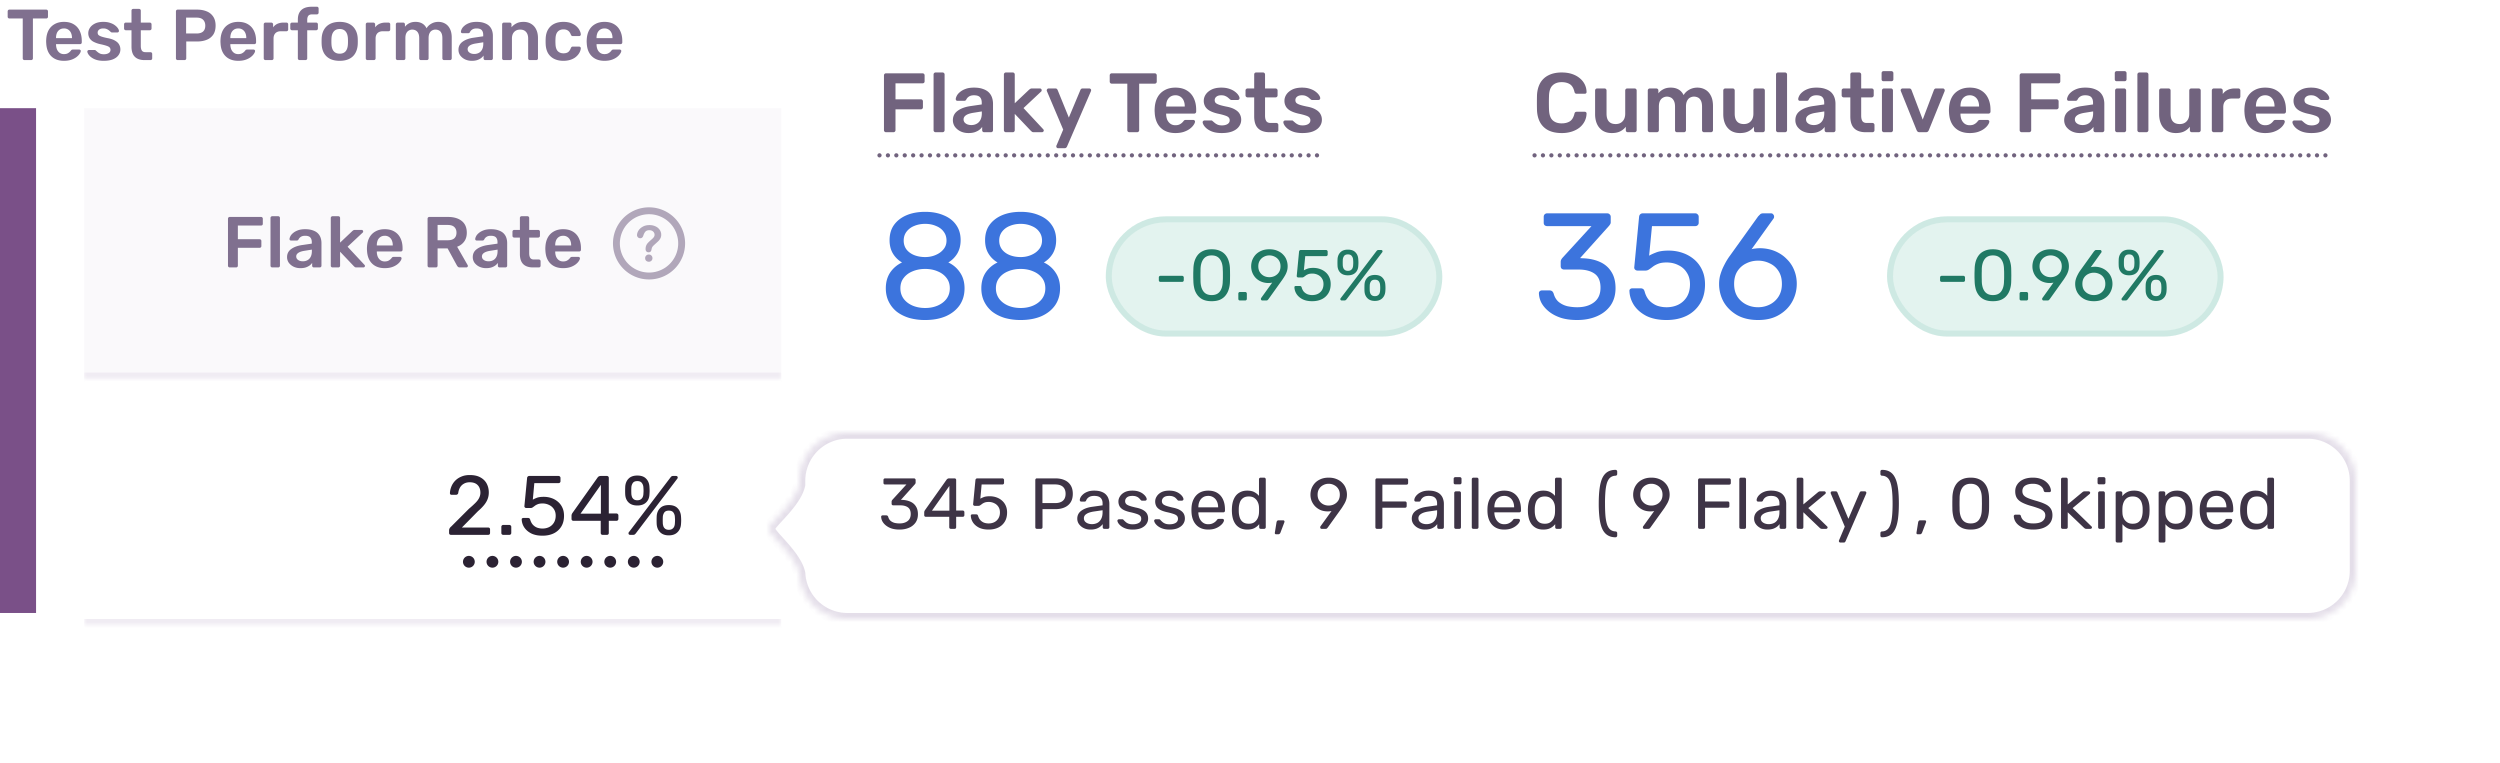 <svg xmlns="http://www.w3.org/2000/svg" width="416" height="127" fill="none"><path fill="#71637E" d="M259.872 22.14c-.868 0-1.605-.15-2.212-.448a3.246 3.246 0 0 1-1.372-1.302c-.317-.57-.495-1.25-.532-2.044a52.455 52.455 0 0 1 0-2.492c.037-.784.215-1.46.532-2.03a3.226 3.226 0 0 1 1.386-1.302c.607-.308 1.339-.462 2.198-.462.635 0 1.204.084 1.708.252.504.168.933.401 1.288.7.355.29.63.63.826 1.022.196.392.299.817.308 1.274a.23.23 0 0 1-.084.21.285.285 0 0 1-.21.084h-1.33a.422.422 0 0 1-.252-.07.484.484 0 0 1-.14-.266c-.149-.616-.406-1.036-.77-1.26-.364-.224-.817-.336-1.358-.336-.625 0-1.125.177-1.498.532-.373.345-.574.92-.602 1.722-.028.765-.028 1.55 0 2.352.028.803.229 1.381.602 1.736.373.345.873.518 1.498.518.541 0 .994-.112 1.358-.336.364-.233.621-.653.77-1.26.028-.13.075-.22.14-.266a.422.422 0 0 1 .252-.07h1.33c.084 0 .154.028.21.084a.23.23 0 0 1 .084.21 2.942 2.942 0 0 1-.308 1.274 3.24 3.24 0 0 1-.826 1.036c-.355.29-.784.518-1.288.686a5.385 5.385 0 0 1-1.708.252Zm8.324 0c-.569 0-1.064-.126-1.484-.378a2.593 2.593 0 0 1-.952-1.092c-.224-.476-.336-1.036-.336-1.68v-3.934c0-.093.033-.173.098-.238a.326.326 0 0 1 .238-.098h1.232c.103 0 .182.033.238.098a.321.321 0 0 1 .098.238v3.85c0 1.157.509 1.736 1.526 1.736.486 0 .868-.154 1.148-.462.29-.308.434-.733.434-1.274v-3.85c0-.093.033-.173.098-.238a.326.326 0 0 1 .238-.098h1.232c.094 0 .173.033.238.098a.321.321 0 0 1 .098.238v6.608a.321.321 0 0 1-.098.238.323.323 0 0 1-.238.098h-1.134a.343.343 0 0 1-.252-.098.353.353 0 0 1-.084-.238v-.574a2.68 2.68 0 0 1-.938.77c-.373.187-.84.28-1.4.28Zm6.33-.14a.323.323 0 0 1-.238-.098.321.321 0 0 1-.098-.238v-6.608c0-.093.032-.173.098-.238a.323.323 0 0 1 .238-.098h1.092c.093 0 .172.033.238.098a.325.325 0 0 1 .098.238v.476c.196-.261.457-.48.784-.658.336-.187.732-.285 1.19-.294 1.064-.019 1.806.397 2.226 1.246.214-.373.522-.672.924-.896.41-.233.863-.35 1.358-.35.485 0 .924.112 1.316.336.401.224.714.565.938 1.022.233.448.35 1.017.35 1.708v4.018a.325.325 0 0 1-.098.238.326.326 0 0 1-.238.098h-1.148a.323.323 0 0 1-.238-.098.321.321 0 0 1-.098-.238v-3.906c0-.42-.061-.751-.182-.994-.122-.252-.285-.43-.49-.532a1.514 1.514 0 0 0-.686-.154c-.206 0-.411.051-.616.154-.206.103-.374.28-.504.532-.131.243-.196.574-.196.994v3.906a.325.325 0 0 1-.098.238.326.326 0 0 1-.238.098h-1.148a.34.34 0 0 1-.252-.098.353.353 0 0 1-.084-.238v-3.906c0-.42-.066-.751-.196-.994-.131-.252-.299-.43-.504-.532a1.454 1.454 0 0 0-.658-.154 1.3 1.3 0 0 0-.63.168 1.17 1.17 0 0 0-.504.518c-.131.243-.196.574-.196.994v3.906a.325.325 0 0 1-.098.238.326.326 0 0 1-.238.098h-1.176Zm14.998.14c-.569 0-1.064-.126-1.484-.378a2.593 2.593 0 0 1-.952-1.092c-.224-.476-.336-1.036-.336-1.68v-3.934c0-.093.033-.173.098-.238a.326.326 0 0 1 .238-.098h1.232c.103 0 .182.033.238.098a.321.321 0 0 1 .098.238v3.85c0 1.157.509 1.736 1.526 1.736.486 0 .868-.154 1.148-.462.29-.308.434-.733.434-1.274v-3.85c0-.093.033-.173.098-.238a.326.326 0 0 1 .238-.098h1.232c.094 0 .173.033.238.098a.321.321 0 0 1 .098.238v6.608a.321.321 0 0 1-.098.238.323.323 0 0 1-.238.098h-1.134a.343.343 0 0 1-.252-.098.353.353 0 0 1-.084-.238v-.574a2.68 2.68 0 0 1-.938.77c-.373.187-.84.28-1.4.28Zm6.344-.14a.323.323 0 0 1-.238-.098.321.321 0 0 1-.098-.238v-9.268c0-.093.032-.173.098-.238a.323.323 0 0 1 .238-.098h1.162c.093 0 .172.033.238.098a.325.325 0 0 1 .098.238v9.268a.325.325 0 0 1-.098.238.326.326 0 0 1-.238.098h-1.162Zm5.469.14a3.02 3.02 0 0 1-1.316-.28 2.557 2.557 0 0 1-.938-.77 1.888 1.888 0 0 1-.336-1.092c0-.653.261-1.171.784-1.554.532-.392 1.232-.653 2.1-.784l1.918-.28v-.294c0-.392-.098-.695-.294-.91-.196-.215-.532-.322-1.008-.322-.336 0-.612.07-.826.21a1.21 1.21 0 0 0-.462.532.357.357 0 0 1-.322.182h-1.106c-.103 0-.182-.028-.238-.084a.337.337 0 0 1-.07-.224c.009-.15.07-.331.182-.546.112-.215.289-.42.532-.616.242-.205.555-.378.938-.518.382-.14.844-.21 1.386-.21.588 0 1.082.075 1.484.224.41.14.737.331.98.574.242.243.42.527.532.854.112.327.168.672.168 1.036v4.396a.325.325 0 0 1-.098.238.326.326 0 0 1-.238.098h-1.134a.34.34 0 0 1-.252-.098.353.353 0 0 1-.084-.238v-.546a2.281 2.281 0 0 1-.49.504c-.206.15-.458.275-.756.378-.29.093-.635.14-1.036.14Zm.476-1.33c.326 0 .62-.07.882-.21.27-.14.48-.355.63-.644.158-.299.238-.672.238-1.12v-.294l-1.4.224c-.551.084-.962.22-1.232.406-.271.187-.406.415-.406.686 0 .205.06.383.182.532.13.14.294.247.49.322.196.065.401.098.616.098Zm8.63 1.19c-.56 0-1.032-.098-1.414-.294a1.872 1.872 0 0 1-.854-.868c-.187-.392-.28-.877-.28-1.456v-3.178h-1.106a.323.323 0 0 1-.238-.098.321.321 0 0 1-.098-.238v-.812c0-.093.032-.173.098-.238a.323.323 0 0 1 .238-.098h1.106v-2.324c0-.093.028-.173.084-.238a.34.34 0 0 1 .252-.098h1.134c.093 0 .172.033.238.098a.325.325 0 0 1 .098.238v2.324h1.75c.093 0 .172.033.238.098a.325.325 0 0 1 .098.238v.812a.325.325 0 0 1-.098.238.326.326 0 0 1-.238.098h-1.75v3.038c0 .383.065.681.196.896.14.215.378.322.714.322h.966c.093 0 .172.033.238.098a.325.325 0 0 1 .098.238v.868a.325.325 0 0 1-.098.238.326.326 0 0 1-.238.098h-1.134Zm3.047 0a.326.326 0 0 1-.238-.098.325.325 0 0 1-.098-.238v-6.608c0-.093.033-.173.098-.238a.326.326 0 0 1 .238-.098h1.162c.103 0 .182.033.238.098a.321.321 0 0 1 .098.238v6.608a.321.321 0 0 1-.098.238.296.296 0 0 1-.238.098h-1.162Zm-.056-8.484a.376.376 0 0 1-.252-.084.373.373 0 0 1-.084-.252v-1.008c0-.093.028-.173.084-.238a.343.343 0 0 1 .252-.098h1.274a.34.34 0 0 1 .252.098.321.321 0 0 1 .098.238v1.008a.338.338 0 0 1-.098.252.372.372 0 0 1-.252.084h-1.274ZM319.422 22c-.149 0-.261-.033-.336-.098a1.213 1.213 0 0 1-.168-.252l-2.618-6.496a.338.338 0 0 1-.028-.126c0-.084.028-.154.084-.21a.308.308 0 0 1 .224-.098h1.134c.112 0 .196.033.252.098a.445.445 0 0 1 .112.168l1.862 4.914 1.862-4.914a.445.445 0 0 1 .112-.168c.056-.065.14-.098.252-.098h1.148c.075 0 .14.033.196.098a.266.266 0 0 1 .098.21c0 .037-.005.08-.014.126l-2.632 6.496a.737.737 0 0 1-.168.252c-.075.065-.187.098-.336.098h-1.036Zm8.339.14c-1.036 0-1.857-.299-2.464-.896-.606-.597-.933-1.447-.98-2.548a3.731 3.731 0 0 1-.014-.35c0-.15.005-.266.014-.35.038-.7.196-1.307.476-1.82a2.95 2.95 0 0 1 1.19-1.176c.504-.28 1.097-.42 1.778-.42.756 0 1.391.159 1.904.476.514.308.901.742 1.162 1.302.262.55.392 1.19.392 1.918v.294a.321.321 0 0 1-.098.238.34.34 0 0 1-.252.098h-4.648V19.018c.01.327.07.63.182.91.122.27.294.49.518.658.234.168.509.252.826.252.262 0 .481-.037.658-.112.178-.084.322-.177.434-.28.112-.103.192-.187.238-.252.084-.112.15-.177.196-.196a.546.546 0 0 1 .238-.042h1.204c.094 0 .168.028.224.084a.226.226 0 0 1 .084.21c-.009.15-.088.331-.238.546-.14.215-.345.425-.616.63-.27.205-.611.378-1.022.518-.401.13-.863.196-1.386.196Zm-1.54-4.41h3.094v-.042a2.3 2.3 0 0 0-.182-.952 1.497 1.497 0 0 0-.532-.644 1.456 1.456 0 0 0-.84-.238c-.326 0-.606.08-.84.238-.233.159-.41.373-.532.644-.112.27-.168.588-.168.952v.042ZM336.408 22a.326.326 0 0 1-.238-.098.325.325 0 0 1-.098-.238V12.55c0-.103.033-.187.098-.252a.326.326 0 0 1 .238-.098h6.076a.34.34 0 0 1 .252.098c.066.065.098.15.098.252v.98a.338.338 0 0 1-.098.252.372.372 0 0 1-.252.084h-4.494v2.66h4.214a.34.34 0 0 1 .252.098c.066.065.098.15.098.252v.98a.321.321 0 0 1-.098.238.34.34 0 0 1-.252.098h-4.214v3.472a.321.321 0 0 1-.098.238.34.34 0 0 1-.252.098h-1.232Zm9.663.14c-.485 0-.924-.093-1.316-.28a2.565 2.565 0 0 1-.938-.77 1.888 1.888 0 0 1-.336-1.092c0-.653.262-1.171.784-1.554.532-.392 1.232-.653 2.1-.784l1.918-.28v-.294c0-.392-.098-.695-.294-.91-.196-.215-.532-.322-1.008-.322-.336 0-.611.07-.826.21-.205.13-.359.308-.462.532a.356.356 0 0 1-.322.182h-1.106a.323.323 0 0 1-.238-.084.342.342 0 0 1-.07-.224c.01-.15.07-.331.182-.546.112-.215.29-.42.532-.616.243-.205.556-.378.938-.518.383-.14.845-.21 1.386-.21.588 0 1.083.075 1.484.224.411.14.738.331.98.574.243.243.42.527.532.854.112.327.168.672.168 1.036v4.396a.321.321 0 0 1-.098.238.323.323 0 0 1-.238.098h-1.134a.343.343 0 0 1-.252-.098.353.353 0 0 1-.084-.238v-.546a2.237 2.237 0 0 1-.49.504c-.205.15-.457.275-.756.378-.289.093-.634.14-1.036.14Zm.476-1.33c.327 0 .621-.07.882-.21.271-.14.481-.355.63-.644.159-.299.238-.672.238-1.12v-.294l-1.4.224c-.55.084-.961.22-1.232.406-.27.187-.406.415-.406.686a.82.82 0 0 0 .182.532c.131.14.294.247.49.322.196.065.402.098.616.098Zm5.744 1.19a.326.326 0 0 1-.238-.098.325.325 0 0 1-.098-.238v-6.608c0-.093.033-.173.098-.238a.326.326 0 0 1 .238-.098h1.162c.103 0 .182.033.238.098a.321.321 0 0 1 .098.238v6.608a.321.321 0 0 1-.098.238.296.296 0 0 1-.238.098h-1.162Zm-.056-8.484a.376.376 0 0 1-.252-.084.373.373 0 0 1-.084-.252v-1.008c0-.093.028-.173.084-.238a.343.343 0 0 1 .252-.098h1.274a.34.34 0 0 1 .252.098.321.321 0 0 1 .098.238v1.008a.338.338 0 0 1-.098.252.372.372 0 0 1-.252.084h-1.274ZM355.997 22a.323.323 0 0 1-.238-.098.321.321 0 0 1-.098-.238v-9.268c0-.093.032-.173.098-.238a.323.323 0 0 1 .238-.098h1.162c.093 0 .172.033.238.098a.325.325 0 0 1 .098.238v9.268a.325.325 0 0 1-.098.238.326.326 0 0 1-.238.098h-1.162Zm6.057.14c-.57 0-1.064-.126-1.484-.378a2.586 2.586 0 0 1-.952-1.092c-.224-.476-.336-1.036-.336-1.68v-3.934c0-.093.032-.173.098-.238a.323.323 0 0 1 .238-.098h1.232c.102 0 .182.033.238.098a.325.325 0 0 1 .098.238v3.85c0 1.157.508 1.736 1.526 1.736.485 0 .868-.154 1.148-.462.289-.308.434-.733.434-1.274v-3.85c0-.093.032-.173.098-.238a.323.323 0 0 1 .238-.098h1.232c.093 0 .172.033.238.098a.325.325 0 0 1 .098.238v6.608a.325.325 0 0 1-.098.238.326.326 0 0 1-.238.098h-1.134a.34.34 0 0 1-.252-.098.353.353 0 0 1-.084-.238v-.574a2.688 2.688 0 0 1-.938.77c-.374.187-.84.28-1.4.28Zm6.329-.14a.324.324 0 0 1-.238-.098.325.325 0 0 1-.098-.238V15.07c0-.103.033-.187.098-.252a.324.324 0 0 1 .238-.098h1.134c.093 0 .173.033.238.098.075.065.112.15.112.252v.574c.215-.299.49-.527.826-.686a2.82 2.82 0 0 1 1.19-.238h.574c.103 0 .182.033.238.098a.325.325 0 0 1 .098.238v1.008a.325.325 0 0 1-.098.238.296.296 0 0 1-.238.098h-1.092c-.448 0-.798.126-1.05.378-.243.252-.364.597-.364 1.036v3.85a.325.325 0 0 1-.098.238.34.34 0 0 1-.252.098h-1.218Zm8.542.14c-1.036 0-1.857-.299-2.464-.896-.606-.597-.933-1.447-.98-2.548a3.731 3.731 0 0 1-.014-.35c0-.15.005-.266.014-.35.038-.7.196-1.307.476-1.82a2.95 2.95 0 0 1 1.19-1.176c.504-.28 1.097-.42 1.778-.42.756 0 1.391.159 1.904.476.514.308.901.742 1.162 1.302.262.55.392 1.19.392 1.918v.294a.321.321 0 0 1-.098.238.34.34 0 0 1-.252.098h-4.648V19.018c.01.327.07.63.182.91.122.27.294.49.518.658.234.168.509.252.826.252.262 0 .481-.037.658-.112.178-.084.322-.177.434-.28.112-.103.192-.187.238-.252.084-.112.15-.177.196-.196a.546.546 0 0 1 .238-.042h1.204c.094 0 .168.028.224.084a.226.226 0 0 1 .084.21c-.009.15-.088.331-.238.546-.14.215-.345.425-.616.63-.27.205-.611.378-1.022.518-.401.13-.863.196-1.386.196Zm-1.54-4.41h3.094v-.042a2.3 2.3 0 0 0-.182-.952 1.497 1.497 0 0 0-.532-.644 1.456 1.456 0 0 0-.84-.238c-.326 0-.606.08-.84.238-.233.159-.41.373-.532.644-.112.27-.168.588-.168.952v.042Zm9.242 4.41c-.56 0-1.04-.065-1.442-.196a3.226 3.226 0 0 1-.966-.49 2.337 2.337 0 0 1-.56-.588c-.121-.196-.186-.36-.196-.49-.009-.103.019-.182.084-.238a.357.357 0 0 1 .238-.098h1.106c.038 0 .07.005.098.014.028.01.066.037.112.084l.378.322c.14.112.304.21.49.294.187.075.42.112.7.112.364 0 .668-.07.91-.21.252-.15.378-.36.378-.63a.674.674 0 0 0-.168-.476c-.102-.121-.298-.229-.588-.322-.289-.103-.7-.21-1.232-.322-.522-.121-.956-.275-1.302-.462-.345-.187-.602-.42-.77-.7a1.868 1.868 0 0 1-.252-.98c0-.364.108-.71.322-1.036.224-.336.551-.611.98-.826.439-.215.98-.322 1.624-.322.504 0 .943.065 1.316.196.374.121.682.275.924.462.252.187.444.378.574.574.131.187.201.35.21.49a.296.296 0 0 1-.084.252.334.334 0 0 1-.224.084h-1.036a.281.281 0 0 1-.126-.028.791.791 0 0 1-.112-.07 10.887 10.887 0 0 0-.336-.294 1.707 1.707 0 0 0-.448-.266c-.168-.084-.392-.126-.672-.126-.354 0-.625.08-.812.238a.705.705 0 0 0-.28.574.72.72 0 0 0 .126.42c.094.112.276.22.546.322.271.103.682.21 1.232.322.626.112 1.12.28 1.484.504.374.215.635.467.784.756.159.28.238.593.238.938 0 .42-.126.798-.378 1.134-.242.336-.606.602-1.092.798-.476.187-1.068.28-1.778.28ZM255.7 25.85a.35.35 0 1 1-.7 0 .35.35 0 0 1 .7 0Zm1.4 0a.35.35 0 1 1-.7 0 .35.35 0 0 1 .7 0Zm1.4 0a.35.35 0 1 1-.7 0 .35.35 0 0 1 .7 0Zm1.4 0a.35.35 0 1 1-.7 0 .35.35 0 0 1 .7 0Zm1.4 0a.35.35 0 1 1-.7 0 .35.35 0 0 1 .7 0Zm1.4 0a.35.35 0 1 1-.7 0 .35.35 0 0 1 .7 0Zm1.4 0a.35.35 0 1 1-.7 0 .35.35 0 0 1 .7 0Zm1.4 0a.35.35 0 1 1-.7 0 .35.35 0 0 1 .7 0Zm1.4 0a.35.35 0 1 1-.7 0 .35.35 0 0 1 .7 0Zm1.4 0a.35.35 0 1 1-.7 0 .35.35 0 0 1 .7 0Zm1.4 0a.35.35 0 1 1-.7 0 .35.35 0 0 1 .7 0Zm1.4 0a.35.35 0 1 1-.7 0 .35.35 0 0 1 .7 0Zm1.4 0a.35.35 0 1 1-.7 0 .35.35 0 0 1 .7 0Zm1.4 0a.35.35 0 1 1-.7 0 .35.35 0 0 1 .7 0Zm1.4 0a.35.35 0 1 1-.7 0 .35.35 0 0 1 .7 0Zm1.4 0a.35.35 0 1 1-.7 0 .35.35 0 0 1 .7 0Zm1.4 0a.35.35 0 1 1-.7 0 .35.35 0 0 1 .7 0Zm1.4 0a.35.35 0 1 1-.7 0 .35.35 0 0 1 .7 0Zm1.4 0a.35.35 0 1 1-.7 0 .35.35 0 0 1 .7 0Zm1.4 0a.35.35 0 1 1-.7 0 .35.35 0 0 1 .7 0Zm1.4 0a.35.35 0 1 1-.7 0 .35.35 0 0 1 .7 0Zm1.4 0a.35.35 0 1 1-.7 0 .35.35 0 0 1 .7 0Zm1.4 0a.35.35 0 1 1-.7 0 .35.35 0 0 1 .7 0Zm1.4 0a.35.35 0 1 1-.7 0 .35.35 0 0 1 .7 0Zm1.4 0a.35.35 0 1 1-.7 0 .35.35 0 0 1 .7 0Zm1.4 0a.35.35 0 1 1-.7 0 .35.35 0 0 1 .7 0Zm1.4 0a.35.35 0 1 1-.7 0 .35.35 0 0 1 .7 0Zm1.4 0a.35.35 0 1 1-.7 0 .35.35 0 0 1 .7 0Zm1.4 0a.35.35 0 1 1-.7 0 .35.35 0 0 1 .7 0Zm1.4 0a.35.35 0 1 1-.7 0 .35.35 0 0 1 .7 0Zm1.4 0a.35.35 0 1 1-.7 0 .35.35 0 0 1 .7 0Zm1.4 0a.35.35 0 1 1-.7 0 .35.35 0 0 1 .7 0Zm1.4 0a.35.35 0 1 1-.7 0 .35.35 0 0 1 .7 0Zm1.4 0a.35.35 0 1 1-.7 0 .35.35 0 0 1 .7 0Zm1.4 0a.35.35 0 1 1-.7 0 .35.35 0 0 1 .7 0Zm1.4 0a.35.35 0 1 1-.7 0 .35.35 0 0 1 .7 0Zm1.4 0a.35.35 0 1 1-.7 0 .35.35 0 0 1 .7 0Zm1.4 0a.35.35 0 1 1-.7 0 .35.35 0 0 1 .7 0Zm1.4 0a.35.35 0 1 1-.7 0 .35.35 0 0 1 .7 0Zm1.4 0a.35.35 0 1 1-.7 0 .35.35 0 0 1 .7 0Zm1.4 0a.35.35 0 1 1-.7 0 .35.35 0 0 1 .7 0Zm1.4 0a.35.35 0 1 1-.7 0 .35.35 0 0 1 .7 0Zm1.4 0a.35.35 0 1 1-.7 0 .35.35 0 0 1 .7 0Zm1.4 0a.35.35 0 1 1-.7 0 .35.35 0 0 1 .7 0Zm1.4 0a.35.35 0 1 1-.7 0 .35.35 0 0 1 .7 0Zm1.4 0a.35.35 0 1 1-.7 0 .35.35 0 0 1 .7 0Zm1.4 0a.35.35 0 1 1-.7 0 .35.35 0 0 1 .7 0Zm1.4 0a.35.35 0 1 1-.7 0 .35.35 0 0 1 .7 0Zm1.4 0a.35.35 0 1 1-.7 0 .35.35 0 0 1 .7 0Zm1.4 0a.35.35 0 1 1-.7 0 .35.35 0 0 1 .7 0Zm1.4 0a.35.35 0 1 1-.7 0 .35.35 0 0 1 .7 0Zm1.4 0a.35.35 0 1 1-.7 0 .35.35 0 0 1 .7 0Zm1.4 0a.35.35 0 1 1-.7 0 .35.35 0 0 1 .7 0Zm1.4 0a.35.35 0 1 1-.7 0 .35.35 0 0 1 .7 0Zm1.4 0a.35.35 0 1 1-.7 0 .35.35 0 0 1 .7 0Zm1.4 0a.35.35 0 1 1-.7 0 .35.35 0 0 1 .7 0Zm1.4 0a.35.35 0 1 1-.7 0 .35.35 0 0 1 .7 0Zm1.4 0a.35.35 0 1 1-.7 0 .35.35 0 0 1 .7 0Zm1.4 0a.35.35 0 1 1-.7 0 .35.35 0 0 1 .7 0Zm1.4 0a.35.35 0 1 1-.7 0 .35.35 0 0 1 .7 0Zm1.4 0a.35.35 0 1 1-.7 0 .35.35 0 0 1 .7 0Zm1.4 0a.35.35 0 1 1-.7 0 .35.35 0 0 1 .7 0Zm1.4 0a.35.35 0 1 1-.7 0 .35.35 0 0 1 .7 0Zm1.4 0a.35.35 0 1 1-.7 0 .35.35 0 0 1 .7 0Zm1.4 0a.35.35 0 1 1-.7 0 .35.35 0 0 1 .7 0Zm1.4 0a.35.35 0 1 1-.7 0 .35.35 0 0 1 .7 0Zm1.4 0a.35.35 0 1 1-.7 0 .35.35 0 0 1 .7 0Zm1.4 0a.35.35 0 1 1-.7 0 .35.35 0 0 1 .7 0Zm1.4 0a.35.35 0 1 1-.7 0 .35.35 0 0 1 .7 0Zm1.4 0a.35.35 0 1 1-.7 0 .35.35 0 0 1 .7 0Zm1.4 0a.35.35 0 1 1-.7 0 .35.35 0 0 1 .7 0Zm1.4 0a.35.35 0 1 1-.7 0 .35.35 0 0 1 .7 0Zm1.4 0a.35.35 0 1 1-.7 0 .35.35 0 0 1 .7 0Zm1.4 0a.35.35 0 1 1-.7 0 .35.35 0 0 1 .7 0Zm1.4 0a.35.35 0 1 1-.7 0 .35.35 0 0 1 .7 0Zm1.4 0a.35.35 0 1 1-.7 0 .35.35 0 0 1 .7 0Zm1.4 0a.35.35 0 1 1-.7 0 .35.35 0 0 1 .7 0Zm1.4 0a.35.35 0 1 1-.7 0 .35.35 0 0 1 .7 0Zm1.4 0a.35.35 0 1 1-.7 0 .35.35 0 0 1 .7 0Zm1.4 0a.35.35 0 1 1-.7 0 .35.35 0 0 1 .7 0Zm1.4 0a.35.35 0 1 1-.7 0 .35.35 0 0 1 .7 0Zm1.4 0a.35.35 0 1 1-.7 0 .35.35 0 0 1 .7 0Zm1.4 0a.35.35 0 1 1-.7 0 .35.35 0 0 1 .7 0Zm1.4 0a.35.35 0 1 1-.7 0 .35.35 0 0 1 .7 0Zm1.4 0a.35.35 0 1 1-.7 0 .35.35 0 0 1 .7 0Zm1.4 0a.35.35 0 1 1-.7 0 .35.35 0 0 1 .7 0Zm1.4 0a.35.35 0 1 1-.7 0 .35.35 0 0 1 .7 0Zm1.4 0a.35.35 0 1 1-.7 0 .35.35 0 0 1 .7 0Zm1.4 0a.35.35 0 1 1-.7 0 .35.35 0 0 1 .7 0Zm1.4 0a.35.35 0 1 1-.7 0 .35.35 0 0 1 .7 0Zm1.4 0a.35.35 0 1 1-.7 0 .35.35 0 0 1 .7 0Zm1.4 0a.35.35 0 1 1-.7 0 .35.35 0 0 1 .7 0Zm1.4 0a.35.35 0 1 1-.7 0 .35.35 0 0 1 .7 0Zm1.4 0a.35.35 0 1 1-.7 0 .35.35 0 0 1 .7 0Zm1.4 0a.35.35 0 1 1-.7 0 .35.35 0 0 1 .7 0Z"/><path fill="#3C74DD" d="M262.45 53.25c-1.05 0-1.967-.125-2.75-.375-.783-.267-1.442-.617-1.975-1.05-.533-.433-.942-.908-1.225-1.425a3.698 3.698 0 0 1-.425-1.6c0-.15.05-.267.15-.35a.566.566 0 0 1 .375-.125h1.225c.15 0 .283.033.4.1.117.067.217.208.3.425.167.6.45 1.067.85 1.4.417.333.892.567 1.425.7.55.117 1.1.175 1.65.175 1.15 0 2.083-.275 2.8-.825.717-.55 1.075-1.358 1.075-2.425 0-1.083-.325-1.858-.975-2.325-.65-.467-1.55-.7-2.7-.7h-2.375a.63.63 0 0 1-.425-.15c-.1-.1-.15-.242-.15-.425V43.6c0-.15.025-.275.075-.375.067-.117.133-.217.2-.3l4.85-5.3h-7.375a.63.63 0 0 1-.425-.15c-.1-.1-.15-.242-.15-.425v-.95c0-.183.05-.325.15-.425a.578.578 0 0 1 .425-.175h9.975c.183 0 .325.058.425.175.117.1.175.242.175.425v.9a.572.572 0 0 1-.1.325 2.23 2.23 0 0 1-.175.25l-4.825 5.375.4.025c1.1.033 2.058.233 2.875.6.833.367 1.475.917 1.925 1.65.467.717.7 1.625.7 2.725 0 1.117-.275 2.075-.825 2.875-.55.783-1.308 1.383-2.275 1.8-.967.417-2.058.625-3.275.625Zm14.865 0c-1.317 0-2.434-.225-3.35-.675-.9-.467-1.592-1.067-2.075-1.8-.467-.733-.717-1.508-.75-2.325-.017-.15.025-.267.125-.35a.566.566 0 0 1 .375-.125h1.35c.15 0 .283.033.4.1.116.067.208.208.275.425.166.617.433 1.125.8 1.525.383.383.816.667 1.3.85.5.167 1.016.25 1.55.25.716 0 1.366-.142 1.95-.425.6-.3 1.075-.733 1.425-1.3.35-.583.525-1.283.525-2.1 0-.75-.175-1.392-.525-1.925-.334-.55-.8-.967-1.4-1.25-.584-.3-1.242-.45-1.975-.45-.55 0-1 .067-1.35.2-.35.133-.65.292-.9.475-.234.183-.45.342-.65.475-.184.133-.392.2-.625.2h-1.3a.596.596 0 0 1-.4-.15.469.469 0 0 1-.15-.4l.8-8.35c.016-.2.075-.35.175-.45a.607.607 0 0 1 .45-.175h8.725c.166 0 .3.058.4.175.116.1.175.233.175.4v.975a.531.531 0 0 1-.175.425c-.1.1-.234.15-.4.15h-7.2l-.475 4.925c.233-.15.608-.325 1.125-.525.516-.217 1.225-.325 2.125-.325.816 0 1.583.125 2.3.375a5.92 5.92 0 0 1 1.95 1.1 5.03 5.03 0 0 1 1.325 1.775c.316.683.475 1.475.475 2.375 0 1.267-.284 2.342-.85 3.225a5.37 5.37 0 0 1-2.275 2.025c-.95.45-2.042.675-3.275.675Zm15.243 0c-1.383 0-2.558-.275-3.525-.825-.966-.567-1.708-1.3-2.225-2.2a6.114 6.114 0 0 1-.75-2.975c0-.5.059-.975.175-1.425.134-.467.292-.9.475-1.3.2-.417.392-.783.575-1.1.2-.333.375-.6.525-.8l4.75-6.625.3-.3c.117-.133.292-.2.525-.2h1.325c.15 0 .267.058.35.175.1.1.15.225.15.375a.806.806 0 0 1-.025.2.3.3 0 0 1-.075.125l-3.65 5.1c.2-.067.425-.108.675-.125a6.08 6.08 0 0 1 .75-.05c.917.017 1.75.183 2.5.5s1.392.75 1.925 1.3c.55.533.967 1.158 1.25 1.875.284.7.425 1.45.425 2.25 0 1.05-.25 2.033-.75 2.95-.5.917-1.233 1.658-2.2 2.225-.95.567-2.108.85-3.475.85Zm-.025-2.125c.7 0 1.35-.15 1.95-.45a3.63 3.63 0 0 0 1.45-1.3c.384-.583.575-1.292.575-2.125 0-.85-.183-1.558-.55-2.125a3.369 3.369 0 0 0-1.475-1.3 4.3 4.3 0 0 0-1.95-.45c-.7 0-1.35.15-1.95.45a3.57 3.57 0 0 0-1.475 1.3c-.366.567-.55 1.275-.55 2.125 0 .833.184 1.542.55 2.125.384.567.875 1 1.475 1.3.6.3 1.25.45 1.95.45Z"/><rect width="56" height="20" x="314" y="36" fill="#2BA185" fill-opacity=".13" rx="10"/><rect width="55" height="19" x="314.5" y="36.5" stroke="#2BA185" stroke-opacity=".11" rx="9.5"/><path fill="#207964" d="M323.104 46.904a.303.303 0 0 1-.204-.072.303.303 0 0 1-.072-.204v-.456a.26.26 0 0 1 .072-.192.278.278 0 0 1 .204-.084h3.6a.24.24 0 0 1 .192.084.24.24 0 0 1 .084.192v.456c0 .08-.028.148-.084.204a.26.26 0 0 1-.192.072h-3.6Zm8.513 3.216c-.552 0-1.02-.084-1.404-.252a2.512 2.512 0 0 1-.924-.72 2.992 2.992 0 0 1-.528-1.044 5.656 5.656 0 0 1-.18-1.248l-.024-.684v-.72l.024-.708c.008-.44.068-.856.18-1.248.12-.4.296-.748.528-1.044.24-.304.552-.54.936-.708.384-.176.848-.264 1.392-.264.552 0 1.016.088 1.392.264.384.168.696.404.936.708.24.296.416.644.528 1.044.12.392.184.808.192 1.248.008.224.012.46.012.708.008.24.008.48 0 .72 0 .24-.004.468-.012.684-.008.44-.072.856-.192 1.248-.112.392-.288.74-.528 1.044-.232.304-.54.544-.924.72-.376.168-.844.252-1.404.252Zm0-1.02c.624 0 1.084-.204 1.38-.612.304-.416.46-.98.468-1.692.016-.232.024-.456.024-.672v-.66c0-.224-.008-.444-.024-.66-.008-.696-.164-1.252-.468-1.668-.296-.424-.756-.636-1.38-.636-.616 0-1.076.212-1.38.636-.296.416-.452.972-.468 1.668 0 .216-.004.436-.012.66v.66c.008.216.012.44.012.672.016.712.176 1.276.48 1.692.304.408.76.612 1.368.612Zm4.717.9a.303.303 0 0 1-.204-.072.303.303 0 0 1-.072-.204v-.864a.26.26 0 0 1 .072-.192.278.278 0 0 1 .204-.084h.864a.24.24 0 0 1 .192.084.24.24 0 0 1 .084.192v.864c0 .08-.028.148-.084.204a.26.26 0 0 1-.192.072h-.864Zm3.72 0a.244.244 0 0 1-.18-.072.322.322 0 0 1-.06-.192c0-.04.004-.072.012-.096a.587.587 0 0 0 .036-.06l1.836-2.556c-.2.048-.416.072-.648.072a3.144 3.144 0 0 1-1.2-.24 2.759 2.759 0 0 1-.9-.612 2.745 2.745 0 0 1-.564-.888 2.814 2.814 0 0 1-.192-1.032c0-.352.06-.696.18-1.032a2.85 2.85 0 0 1 .564-.912c.256-.272.572-.488.948-.648.376-.168.82-.252 1.332-.252.504 0 .944.08 1.32.24.384.152.704.364.96.636.264.264.456.564.576.9.128.336.192.684.192 1.044 0 .328-.048.628-.144.9a3.647 3.647 0 0 1-.348.732 9.801 9.801 0 0 1-.384.6l-2.304 3.228c-.032.04-.076.092-.132.156-.056.056-.14.084-.252.084h-.648Zm1.164-3.876c.336 0 .644-.072.924-.216.288-.152.516-.36.684-.624.168-.272.252-.596.252-.972s-.084-.696-.252-.96a1.662 1.662 0 0 0-.684-.624 1.905 1.905 0 0 0-.924-.228c-.328 0-.632.076-.912.228a1.68 1.68 0 0 0-.672.624c-.168.264-.252.584-.252.96s.084.7.252.972a1.8 1.8 0 0 0 .672.624c.28.144.584.216.912.216Zm7.212 3.996c-.664 0-1.228-.132-1.692-.396a2.88 2.88 0 0 1-1.068-1.056c-.24-.44-.36-.916-.36-1.428 0-.24.028-.468.084-.684.064-.224.14-.432.228-.624.096-.2.188-.376.276-.528.096-.16.18-.288.252-.384l2.28-3.18.144-.144c.056-.064.14-.096.252-.096h.636c.072 0 .128.028.168.084a.244.244 0 0 1 .072.18.395.395 0 0 1-.012.096.15.15 0 0 1-.036.06l-1.752 2.448c.096-.032.204-.052.324-.06.128-.016.248-.024.36-.024.44.008.84.088 1.2.24s.668.36.924.624c.264.256.464.556.6.9.136.336.204.696.204 1.08 0 .504-.12.976-.36 1.416-.24.44-.592.796-1.056 1.068-.456.272-1.012.408-1.668.408Zm-.012-1.02c.336 0 .648-.072.936-.216.288-.144.52-.352.696-.624.184-.28.276-.62.276-1.02 0-.408-.088-.748-.264-1.02a1.62 1.62 0 0 0-.708-.624 2.064 2.064 0 0 0-.936-.216c-.336 0-.648.072-.936.216a1.712 1.712 0 0 0-.708.624c-.176.272-.264.612-.264 1.02 0 .4.088.74.264 1.02.184.272.42.48.708.624.288.144.6.216.936.216Zm4.855.9c-.168 0-.252-.08-.252-.24 0-.048.016-.092.048-.132l5.928-7.8c.056-.072.108-.128.156-.168a.409.409 0 0 1 .24-.06h.396c.168 0 .252.08.252.24a.207.207 0 0 1-.048.132l-5.916 7.8a.832.832 0 0 1-.168.168c-.048.04-.128.06-.24.06h-.396Zm5.496.072c-.528 0-.94-.148-1.236-.444-.296-.296-.46-.684-.492-1.164a14.092 14.092 0 0 1-.012-.528c0-.152.004-.34.012-.564.024-.48.18-.868.468-1.164.288-.304.708-.456 1.26-.456.56 0 .98.152 1.26.456.288.296.448.684.48 1.164.016.224.024.412.024.564 0 .144-.008.32-.024.528-.032.48-.2.868-.504 1.164-.296.296-.708.444-1.236.444Zm0-.792c.208 0 .372-.044.492-.132a.762.762 0 0 0 .276-.324c.056-.136.088-.272.096-.408.016-.216.024-.384.024-.504 0-.128-.008-.292-.024-.492a1.103 1.103 0 0 0-.204-.6c-.128-.184-.348-.276-.66-.276-.304 0-.52.092-.648.276-.12.184-.188.384-.204.6-.008.2-.012.364-.012.492 0 .12.004.288.012.504.016.136.048.272.096.408a.791.791 0 0 0 .264.324.85.85 0 0 0 .492.132Zm-4.488-3.468c-.528 0-.94-.14-1.236-.42-.296-.28-.46-.66-.492-1.14a14.092 14.092 0 0 1-.012-.528c0-.152.004-.34.012-.564.024-.48.18-.868.468-1.164.288-.304.708-.456 1.26-.456.56 0 .98.152 1.26.456.288.296.444.684.468 1.164.016.224.024.412.024.564 0 .144-.008.32-.024.528-.024.48-.188.86-.492 1.14-.296.28-.708.42-1.236.42Zm0-.744c.208 0 .372-.044.492-.132a.762.762 0 0 0 .276-.324c.056-.136.088-.272.096-.408.016-.216.024-.384.024-.504 0-.128-.008-.292-.024-.492a1.057 1.057 0 0 0-.216-.6c-.128-.184-.344-.276-.648-.276-.304 0-.52.092-.648.276-.12.184-.188.384-.204.6-.008.2-.012.364-.012.492 0 .12.004.288.012.504.016.136.048.272.096.408a.791.791 0 0 0 .264.324c.12.088.284.132.492.132Z"/><path fill="#71637E" d="M147.428 22a.324.324 0 0 1-.238-.098.325.325 0 0 1-.098-.238V12.55c0-.103.033-.187.098-.252a.324.324 0 0 1 .238-.098h6.076a.34.34 0 0 1 .252.098c.065.065.098.15.098.252v.98a.342.342 0 0 1-.098.252.372.372 0 0 1-.252.084h-4.494v2.66h4.214a.34.34 0 0 1 .252.098c.065.065.098.15.098.252v.98a.325.325 0 0 1-.098.238.34.34 0 0 1-.252.098h-4.214v3.472a.325.325 0 0 1-.098.238.34.34 0 0 1-.252.098h-1.232Zm8.254 0a.326.326 0 0 1-.238-.098.325.325 0 0 1-.098-.238v-9.268c0-.093.033-.173.098-.238a.326.326 0 0 1 .238-.098h1.162c.094 0 .173.033.238.098a.321.321 0 0 1 .098.238v9.268a.321.321 0 0 1-.098.238.323.323 0 0 1-.238.098h-1.162Zm5.469.14c-.485 0-.924-.093-1.316-.28a2.565 2.565 0 0 1-.938-.77 1.888 1.888 0 0 1-.336-1.092c0-.653.262-1.171.784-1.554.532-.392 1.232-.653 2.1-.784l1.918-.28v-.294c0-.392-.098-.695-.294-.91-.196-.215-.532-.322-1.008-.322-.336 0-.611.07-.826.21-.205.13-.359.308-.462.532a.356.356 0 0 1-.322.182h-1.106a.323.323 0 0 1-.238-.084.342.342 0 0 1-.07-.224c.01-.15.07-.331.182-.546.112-.215.29-.42.532-.616.243-.205.556-.378.938-.518.383-.14.845-.21 1.386-.21.588 0 1.083.075 1.484.224.411.14.738.331.98.574.243.243.42.527.532.854.112.327.168.672.168 1.036v4.396a.321.321 0 0 1-.098.238.323.323 0 0 1-.238.098h-1.134a.343.343 0 0 1-.252-.098.353.353 0 0 1-.084-.238v-.546a2.237 2.237 0 0 1-.49.504c-.205.15-.457.275-.756.378-.289.093-.634.14-1.036.14Zm.476-1.33c.327 0 .621-.07.882-.21.271-.14.481-.355.63-.644.159-.299.238-.672.238-1.12v-.294l-1.4.224c-.55.084-.961.22-1.232.406-.27.187-.406.415-.406.686a.82.82 0 0 0 .182.532c.131.14.294.247.49.322.196.065.402.098.616.098Zm5.758 1.19a.326.326 0 0 1-.238-.098.325.325 0 0 1-.098-.238v-9.268c0-.093.033-.173.098-.238a.326.326 0 0 1 .238-.098h1.134c.103 0 .182.033.238.098a.321.321 0 0 1 .098.238v4.788l2.352-2.226a1.4 1.4 0 0 1 .224-.168.509.509 0 0 1 .294-.07h1.302c.094 0 .168.028.224.084.056.056.084.13.084.224 0 .037-.009.08-.028.126a.278.278 0 0 1-.112.126l-2.884 2.702 3.234 3.472c.094.093.14.173.14.238a.278.278 0 0 1-.098.224.285.285 0 0 1-.21.084h-1.33a.648.648 0 0 1-.308-.056 9.021 9.021 0 0 1-.21-.182l-2.674-2.814v2.716a.321.321 0 0 1-.098.238.296.296 0 0 1-.238.098h-1.134Zm8.664 2.66a.268.268 0 0 1-.196-.084.269.269 0 0 1-.084-.196v-.112a.593.593 0 0 1 .056-.112l1.092-2.59-2.688-6.342a.623.623 0 0 1-.056-.196.339.339 0 0 1 .098-.21.265.265 0 0 1 .21-.098h1.134c.112 0 .196.028.252.084a.582.582 0 0 1 .126.182l1.862 4.578 1.918-4.578a.426.426 0 0 1 .126-.182c.056-.056.14-.084.252-.084h1.12a.27.27 0 0 1 .196.084.253.253 0 0 1 .098.196c0 .056-.019.13-.056.224l-3.962 9.17a.566.566 0 0 1-.14.182c-.056.056-.14.084-.252.084h-1.106ZM187.92 22a.324.324 0 0 1-.238-.098.325.325 0 0 1-.098-.238v-7.742h-2.59a.324.324 0 0 1-.238-.098.325.325 0 0 1-.098-.238V12.55c0-.103.033-.187.098-.252a.324.324 0 0 1 .238-.098h7.14a.34.34 0 0 1 .252.098c.065.065.098.15.098.252v1.036a.325.325 0 0 1-.098.238.34.34 0 0 1-.252.098h-2.576v7.742a.325.325 0 0 1-.098.238.34.34 0 0 1-.252.098h-1.288Zm7.667.14c-1.036 0-1.857-.299-2.464-.896-.606-.597-.933-1.447-.98-2.548a3.731 3.731 0 0 1-.014-.35c0-.15.005-.266.014-.35.038-.7.196-1.307.476-1.82a2.95 2.95 0 0 1 1.19-1.176c.504-.28 1.097-.42 1.778-.42.756 0 1.391.159 1.904.476.514.308.901.742 1.162 1.302.262.55.392 1.19.392 1.918v.294a.321.321 0 0 1-.098.238.34.34 0 0 1-.252.098h-4.648V19.018c.01.327.07.63.182.91.122.27.294.49.518.658.234.168.509.252.826.252.262 0 .481-.037.658-.112.178-.084.322-.177.434-.28.112-.103.192-.187.238-.252.084-.112.15-.177.196-.196a.546.546 0 0 1 .238-.042h1.204c.094 0 .168.028.224.084a.226.226 0 0 1 .084.21c-.009.15-.088.331-.238.546-.14.215-.345.425-.616.63-.27.205-.611.378-1.022.518-.401.13-.863.196-1.386.196Zm-1.54-4.41h3.094v-.042a2.3 2.3 0 0 0-.182-.952 1.497 1.497 0 0 0-.532-.644 1.456 1.456 0 0 0-.84-.238c-.326 0-.606.08-.84.238-.233.159-.41.373-.532.644-.112.27-.168.588-.168.952v.042Zm9.242 4.41c-.56 0-1.04-.065-1.442-.196a3.226 3.226 0 0 1-.966-.49 2.337 2.337 0 0 1-.56-.588c-.121-.196-.186-.36-.196-.49-.009-.103.019-.182.084-.238a.357.357 0 0 1 .238-.098h1.106c.038 0 .07.005.098.014.028.01.066.037.112.084l.378.322c.14.112.304.21.49.294.187.075.42.112.7.112.364 0 .668-.07.91-.21.252-.15.378-.36.378-.63a.674.674 0 0 0-.168-.476c-.102-.121-.298-.229-.588-.322-.289-.103-.7-.21-1.232-.322-.522-.121-.956-.275-1.302-.462-.345-.187-.602-.42-.77-.7a1.868 1.868 0 0 1-.252-.98c0-.364.108-.71.322-1.036.224-.336.551-.611.98-.826.439-.215.98-.322 1.624-.322.504 0 .943.065 1.316.196.374.121.682.275.924.462.252.187.444.378.574.574.131.187.201.35.21.49a.296.296 0 0 1-.084.252.334.334 0 0 1-.224.084h-1.036a.281.281 0 0 1-.126-.028.791.791 0 0 1-.112-.07 10.887 10.887 0 0 0-.336-.294 1.707 1.707 0 0 0-.448-.266c-.168-.084-.392-.126-.672-.126-.354 0-.625.08-.812.238a.705.705 0 0 0-.28.574.72.72 0 0 0 .126.42c.094.112.276.22.546.322.271.103.682.21 1.232.322.626.112 1.12.28 1.484.504.374.215.635.467.784.756.159.28.238.593.238.938 0 .42-.126.798-.378 1.134-.242.336-.606.602-1.092.798-.476.187-1.068.28-1.778.28Zm7.956-.14c-.56 0-1.031-.098-1.414-.294a1.882 1.882 0 0 1-.854-.868c-.186-.392-.28-.877-.28-1.456v-3.178h-1.106a.326.326 0 0 1-.238-.098.325.325 0 0 1-.098-.238v-.812c0-.093.033-.173.098-.238a.326.326 0 0 1 .238-.098h1.106v-2.324c0-.093.028-.173.084-.238a.343.343 0 0 1 .252-.098h1.134c.094 0 .173.033.238.098a.321.321 0 0 1 .098.238v2.324h1.75c.094 0 .173.033.238.098a.321.321 0 0 1 .098.238v.812a.321.321 0 0 1-.098.238.323.323 0 0 1-.238.098h-1.75v3.038c0 .383.066.681.196.896.14.215.378.322.714.322h.966c.094 0 .173.033.238.098a.321.321 0 0 1 .098.238v.868a.321.321 0 0 1-.098.238.323.323 0 0 1-.238.098h-1.134Zm5.47.14c-.56 0-1.04-.065-1.442-.196a3.226 3.226 0 0 1-.966-.49 2.337 2.337 0 0 1-.56-.588c-.121-.196-.186-.36-.196-.49-.009-.103.019-.182.084-.238a.357.357 0 0 1 .238-.098h1.106c.038 0 .07.005.098.014.028.01.066.037.112.084l.378.322c.14.112.304.21.49.294.187.075.42.112.7.112.364 0 .668-.07.91-.21.252-.15.378-.36.378-.63a.674.674 0 0 0-.168-.476c-.102-.121-.298-.229-.588-.322-.289-.103-.7-.21-1.232-.322-.522-.121-.956-.275-1.302-.462-.345-.187-.602-.42-.77-.7a1.868 1.868 0 0 1-.252-.98c0-.364.108-.71.322-1.036.224-.336.551-.611.98-.826.439-.215.98-.322 1.624-.322.504 0 .943.065 1.316.196.374.121.682.275.924.462.252.187.444.378.574.574.131.187.201.35.21.49a.296.296 0 0 1-.084.252.334.334 0 0 1-.224.084h-1.036a.281.281 0 0 1-.126-.028.791.791 0 0 1-.112-.07 10.887 10.887 0 0 0-.336-.294 1.707 1.707 0 0 0-.448-.266c-.168-.084-.392-.126-.672-.126-.354 0-.625.08-.812.238a.705.705 0 0 0-.28.574.72.72 0 0 0 .126.42c.094.112.276.22.546.322.271.103.682.21 1.232.322.626.112 1.12.28 1.484.504.374.215.635.467.784.756.159.28.238.593.238.938 0 .42-.126.798-.378 1.134-.242.336-.606.602-1.092.798-.476.187-1.068.28-1.778.28ZM146.7 25.85a.35.35 0 1 1-.7 0 .35.35 0 0 1 .7 0Zm1.4 0a.35.35 0 1 1-.7 0 .35.35 0 0 1 .7 0Zm1.4 0a.35.35 0 1 1-.7 0 .35.35 0 0 1 .7 0Zm1.4 0a.35.35 0 1 1-.7 0 .35.35 0 0 1 .7 0Zm1.4 0a.35.35 0 1 1-.7 0 .35.35 0 0 1 .7 0Zm1.4 0a.35.35 0 1 1-.7 0 .35.35 0 0 1 .7 0Zm1.4 0a.35.35 0 1 1-.7 0 .35.35 0 0 1 .7 0Zm1.4 0a.35.35 0 1 1-.7 0 .35.35 0 0 1 .7 0Zm1.4 0a.35.35 0 1 1-.7 0 .35.35 0 0 1 .7 0Zm1.4 0a.35.35 0 1 1-.7 0 .35.35 0 0 1 .7 0Zm1.4 0a.35.35 0 1 1-.7 0 .35.35 0 0 1 .7 0Zm1.4 0a.35.35 0 1 1-.7 0 .35.35 0 0 1 .7 0Zm1.4 0a.35.35 0 1 1-.7 0 .35.35 0 0 1 .7 0Zm1.4 0a.35.35 0 1 1-.7 0 .35.35 0 0 1 .7 0Zm1.4 0a.35.35 0 1 1-.7 0 .35.35 0 0 1 .7 0Zm1.4 0a.35.35 0 1 1-.7 0 .35.35 0 0 1 .7 0Zm1.4 0a.35.35 0 1 1-.7 0 .35.35 0 0 1 .7 0Zm1.4 0a.35.35 0 1 1-.7 0 .35.35 0 0 1 .7 0Zm1.4 0a.35.35 0 1 1-.7 0 .35.35 0 0 1 .7 0Zm1.4 0a.35.35 0 1 1-.7 0 .35.35 0 0 1 .7 0Zm1.4 0a.35.35 0 1 1-.7 0 .35.35 0 0 1 .7 0Zm1.4 0a.35.35 0 1 1-.7 0 .35.35 0 0 1 .7 0Zm1.4 0a.35.35 0 1 1-.7 0 .35.35 0 0 1 .7 0Zm1.4 0a.35.35 0 1 1-.7 0 .35.35 0 0 1 .7 0Zm1.4 0a.35.35 0 1 1-.7 0 .35.35 0 0 1 .7 0Zm1.4 0a.35.35 0 1 1-.7 0 .35.35 0 0 1 .7 0Zm1.4 0a.35.35 0 1 1-.7 0 .35.35 0 0 1 .7 0Zm1.4 0a.35.35 0 1 1-.7 0 .35.35 0 0 1 .7 0Zm1.4 0a.35.35 0 1 1-.7 0 .35.35 0 0 1 .7 0Zm1.4 0a.35.35 0 1 1-.7 0 .35.35 0 0 1 .7 0Zm1.4 0a.35.35 0 1 1-.7 0 .35.35 0 0 1 .7 0Zm1.4 0a.35.35 0 1 1-.7 0 .35.35 0 0 1 .7 0Zm1.4 0a.35.35 0 1 1-.7 0 .35.35 0 0 1 .7 0Zm1.4 0a.35.35 0 1 1-.7 0 .35.35 0 0 1 .7 0Zm1.4 0a.35.35 0 1 1-.7 0 .35.35 0 0 1 .7 0Zm1.4 0a.35.35 0 1 1-.7 0 .35.35 0 0 1 .7 0Zm1.4 0a.35.35 0 1 1-.7 0 .35.35 0 0 1 .7 0Zm1.4 0a.35.35 0 1 1-.7 0 .35.35 0 0 1 .7 0Zm1.4 0a.35.35 0 1 1-.7 0 .35.35 0 0 1 .7 0Zm1.4 0a.35.35 0 1 1-.7 0 .35.35 0 0 1 .7 0Zm1.4 0a.35.35 0 1 1-.7 0 .35.35 0 0 1 .7 0Zm1.4 0a.35.35 0 1 1-.7 0 .35.35 0 0 1 .7 0Zm1.4 0a.35.35 0 1 1-.7 0 .35.35 0 0 1 .7 0Zm1.4 0a.35.35 0 1 1-.7 0 .35.35 0 0 1 .7 0Zm1.4 0a.35.35 0 1 1-.7 0 .35.35 0 0 1 .7 0Zm1.4 0a.35.35 0 1 1-.7 0 .35.35 0 0 1 .7 0Zm1.4 0a.35.35 0 1 1-.7 0 .35.35 0 0 1 .7 0Zm1.4 0a.35.35 0 1 1-.7 0 .35.35 0 0 1 .7 0Zm1.4 0a.35.35 0 1 1-.7 0 .35.35 0 0 1 .7 0Zm1.4 0a.35.35 0 1 1-.7 0 .35.35 0 0 1 .7 0Zm1.4 0a.35.35 0 1 1-.7 0 .35.35 0 0 1 .7 0Zm1.4 0a.35.35 0 1 1-.7 0 .35.35 0 0 1 .7 0Zm1.4 0a.35.35 0 1 1-.7 0 .35.35 0 0 1 .7 0Z"/><path fill="#3C74DD" d="M153.95 53.25a9.71 9.71 0 0 1-2.675-.35c-.8-.25-1.492-.6-2.075-1.05a4.966 4.966 0 0 1-1.325-1.675c-.317-.65-.475-1.383-.475-2.2 0-1.017.242-1.892.725-2.625a4.825 4.825 0 0 1 1.975-1.675 4.248 4.248 0 0 1-1.525-1.5c-.367-.617-.55-1.35-.55-2.2 0-1 .242-1.842.725-2.525.5-.7 1.192-1.242 2.075-1.625.9-.383 1.942-.575 3.125-.575 1.167 0 2.192.192 3.075.575.9.367 1.592.9 2.075 1.6.5.7.75 1.542.75 2.525 0 .85-.183 1.592-.55 2.225a4.314 4.314 0 0 1-1.5 1.5 4.65 4.65 0 0 1 1.95 1.675c.5.733.75 1.608.75 2.625 0 1.083-.275 2.025-.825 2.825-.55.783-1.317 1.392-2.3 1.825-.983.417-2.125.625-3.425.625Zm0-2c.767 0 1.458-.133 2.075-.4.617-.267 1.108-.642 1.475-1.125.367-.5.55-1.083.55-1.75 0-.683-.183-1.258-.55-1.725-.367-.483-.858-.85-1.475-1.1-.617-.267-1.308-.4-2.075-.4-.767 0-1.467.133-2.1.4-.617.25-1.108.617-1.475 1.1-.367.467-.55 1.042-.55 1.725 0 .667.183 1.25.55 1.75.367.483.858.858 1.475 1.125.633.267 1.333.4 2.1.4Zm0-8.475c.633 0 1.217-.117 1.75-.35.55-.233.983-.55 1.3-.95.333-.4.5-.883.5-1.45s-.158-1.058-.475-1.475c-.3-.417-.725-.733-1.275-.95-.533-.233-1.133-.35-1.8-.35s-1.275.117-1.825.35a2.964 2.964 0 0 0-1.275.95c-.317.417-.475.908-.475 1.475 0 .583.158 1.083.475 1.5.317.4.742.708 1.275.925.55.217 1.158.325 1.825.325Zm15.894 10.475a9.705 9.705 0 0 1-2.675-.35c-.8-.25-1.492-.6-2.075-1.05a4.954 4.954 0 0 1-1.325-1.675c-.317-.65-.475-1.383-.475-2.2 0-1.017.241-1.892.725-2.625a4.825 4.825 0 0 1 1.975-1.675 4.24 4.24 0 0 1-1.525-1.5c-.367-.617-.55-1.35-.55-2.2 0-1 .241-1.842.725-2.525.5-.7 1.191-1.242 2.075-1.625.9-.383 1.941-.575 3.125-.575 1.166 0 2.191.192 3.075.575.9.367 1.591.9 2.075 1.6.5.7.75 1.542.75 2.525 0 .85-.184 1.592-.55 2.225a4.314 4.314 0 0 1-1.5 1.5 4.662 4.662 0 0 1 1.95 1.675c.5.733.75 1.608.75 2.625 0 1.083-.275 2.025-.825 2.825-.55.783-1.317 1.392-2.3 1.825-.984.417-2.125.625-3.425.625Zm0-2c.766 0 1.458-.133 2.075-.4.616-.267 1.108-.642 1.475-1.125.366-.5.55-1.083.55-1.75 0-.683-.184-1.258-.55-1.725-.367-.483-.859-.85-1.475-1.1-.617-.267-1.309-.4-2.075-.4-.767 0-1.467.133-2.1.4-.617.25-1.109.617-1.475 1.1-.367.467-.55 1.042-.55 1.725 0 .667.183 1.25.55 1.75.366.483.858.858 1.475 1.125.633.267 1.333.4 2.1.4Zm0-8.475c.633 0 1.216-.117 1.75-.35.55-.233.983-.55 1.3-.95.333-.4.5-.883.5-1.45s-.159-1.058-.475-1.475c-.3-.417-.725-.733-1.275-.95-.534-.233-1.134-.35-1.8-.35-.667 0-1.275.117-1.825.35a2.952 2.952 0 0 0-1.275.95c-.317.417-.475.908-.475 1.475 0 .583.158 1.083.475 1.5.316.4.741.708 1.275.925.55.217 1.158.325 1.825.325Z"/><rect width="56" height="20" x="184" y="36" fill="#2BA185" fill-opacity=".13" rx="10"/><rect width="55" height="19" x="184.5" y="36.5" stroke="#2BA185" stroke-opacity=".11" rx="9.5"/><path fill="#207964" d="M193.104 46.904a.303.303 0 0 1-.204-.072.303.303 0 0 1-.072-.204v-.456a.26.26 0 0 1 .072-.192.278.278 0 0 1 .204-.084h3.6a.24.24 0 0 1 .192.084.24.24 0 0 1 .084.192v.456c0 .08-.028.148-.084.204a.26.26 0 0 1-.192.072h-3.6Zm8.513 3.216c-.552 0-1.02-.084-1.404-.252a2.512 2.512 0 0 1-.924-.72 2.992 2.992 0 0 1-.528-1.044 5.656 5.656 0 0 1-.18-1.248l-.024-.684v-.72l.024-.708c.008-.44.068-.856.18-1.248.12-.4.296-.748.528-1.044.24-.304.552-.54.936-.708.384-.176.848-.264 1.392-.264.552 0 1.016.088 1.392.264.384.168.696.404.936.708.24.296.416.644.528 1.044.12.392.184.808.192 1.248.008.224.012.46.012.708.008.24.008.48 0 .72 0 .24-.004.468-.012.684-.008.44-.072.856-.192 1.248-.112.392-.288.74-.528 1.044-.232.304-.54.544-.924.72-.376.168-.844.252-1.404.252Zm0-1.02c.624 0 1.084-.204 1.38-.612.304-.416.46-.98.468-1.692.016-.232.024-.456.024-.672v-.66c0-.224-.008-.444-.024-.66-.008-.696-.164-1.252-.468-1.668-.296-.424-.756-.636-1.38-.636-.616 0-1.076.212-1.38.636-.296.416-.452.972-.468 1.668 0 .216-.004.436-.012.66v.66c.008.216.012.44.012.672.016.712.176 1.276.48 1.692.304.408.76.612 1.368.612Zm4.717.9a.303.303 0 0 1-.204-.072.303.303 0 0 1-.072-.204v-.864a.26.26 0 0 1 .072-.192.278.278 0 0 1 .204-.084h.864a.24.24 0 0 1 .192.084.24.24 0 0 1 .084.192v.864c0 .08-.028.148-.084.204a.26.26 0 0 1-.192.072h-.864Zm3.72 0a.244.244 0 0 1-.18-.072.322.322 0 0 1-.06-.192c0-.04.004-.072.012-.096a.587.587 0 0 0 .036-.06l1.836-2.556c-.2.048-.416.072-.648.072a3.144 3.144 0 0 1-1.2-.24 2.759 2.759 0 0 1-.9-.612 2.745 2.745 0 0 1-.564-.888 2.814 2.814 0 0 1-.192-1.032c0-.352.06-.696.18-1.032a2.85 2.85 0 0 1 .564-.912c.256-.272.572-.488.948-.648.376-.168.82-.252 1.332-.252.504 0 .944.08 1.32.24.384.152.704.364.96.636.264.264.456.564.576.9.128.336.192.684.192 1.044 0 .328-.048.628-.144.9a3.647 3.647 0 0 1-.348.732 9.801 9.801 0 0 1-.384.6l-2.304 3.228c-.032.04-.076.092-.132.156-.056.056-.14.084-.252.084h-.648Zm1.164-3.876c.336 0 .644-.072.924-.216.288-.152.516-.36.684-.624.168-.272.252-.596.252-.972s-.084-.696-.252-.96a1.662 1.662 0 0 0-.684-.624 1.905 1.905 0 0 0-.924-.228c-.328 0-.632.076-.912.228a1.68 1.68 0 0 0-.672.624c-.168.264-.252.584-.252.96s.084.7.252.972a1.8 1.8 0 0 0 .672.624c.28.144.584.216.912.216Zm7.138 3.996c-.632 0-1.168-.108-1.608-.324-.432-.224-.764-.512-.996-.864a2.219 2.219 0 0 1-.36-1.116c-.008-.072.012-.128.06-.168a.272.272 0 0 1 .18-.06h.648a.38.38 0 0 1 .192.048c.056.032.1.1.132.204.08.296.208.54.384.732.184.184.392.32.624.408.24.08.488.12.744.12.344 0 .656-.068.936-.204.288-.144.516-.352.684-.624.168-.28.252-.616.252-1.008 0-.36-.084-.668-.252-.924a1.53 1.53 0 0 0-.672-.6 2.042 2.042 0 0 0-.948-.216c-.264 0-.48.032-.648.096-.168.064-.312.14-.432.228a4.997 4.997 0 0 1-.312.228.497.497 0 0 1-.3.096h-.624a.287.287 0 0 1-.192-.072.226.226 0 0 1-.072-.192l.384-4.008a.335.335 0 0 1 .084-.216.292.292 0 0 1 .216-.084h4.188a.24.24 0 0 1 .192.084.24.24 0 0 1 .084.192v.468a.254.254 0 0 1-.084.204.26.26 0 0 1-.192.072h-3.456l-.228 2.364c.112-.072.292-.156.54-.252.248-.104.588-.156 1.02-.156.392 0 .76.06 1.104.18.352.12.664.296.936.528.272.232.484.516.636.852.152.328.228.708.228 1.14 0 .608-.136 1.124-.408 1.548a2.576 2.576 0 0 1-1.092.972c-.456.216-.98.324-1.572.324Zm4.929-.12c-.168 0-.252-.08-.252-.24 0-.048.016-.092.048-.132l5.928-7.8c.056-.072.108-.128.156-.168a.409.409 0 0 1 .24-.06h.396c.168 0 .252.08.252.24a.207.207 0 0 1-.048.132l-5.916 7.8a.832.832 0 0 1-.168.168c-.048.04-.128.06-.24.06h-.396Zm5.496.072c-.528 0-.94-.148-1.236-.444-.296-.296-.46-.684-.492-1.164a14.092 14.092 0 0 1-.012-.528c0-.152.004-.34.012-.564.024-.48.18-.868.468-1.164.288-.304.708-.456 1.26-.456.56 0 .98.152 1.26.456.288.296.448.684.48 1.164.016.224.024.412.024.564 0 .144-.008.32-.024.528-.032.48-.2.868-.504 1.164-.296.296-.708.444-1.236.444Zm0-.792c.208 0 .372-.044.492-.132a.762.762 0 0 0 .276-.324c.056-.136.088-.272.096-.408.016-.216.024-.384.024-.504 0-.128-.008-.292-.024-.492a1.103 1.103 0 0 0-.204-.6c-.128-.184-.348-.276-.66-.276-.304 0-.52.092-.648.276-.12.184-.188.384-.204.6-.008.2-.012.364-.012.492 0 .12.004.288.012.504.016.136.048.272.096.408a.791.791 0 0 0 .264.324.85.85 0 0 0 .492.132Zm-4.488-3.468c-.528 0-.94-.14-1.236-.42-.296-.28-.46-.66-.492-1.14a14.092 14.092 0 0 1-.012-.528c0-.152.004-.34.012-.564.024-.48.18-.868.468-1.164.288-.304.708-.456 1.26-.456.56 0 .98.152 1.26.456.288.296.444.684.468 1.164.016.224.024.412.024.564 0 .144-.008.32-.024.528-.024.48-.188.86-.492 1.14-.296.28-.708.42-1.236.42Zm0-.744c.208 0 .372-.044.492-.132a.762.762 0 0 0 .276-.324c.056-.136.088-.272.096-.408.016-.216.024-.384.024-.504 0-.128-.008-.292-.024-.492a1.057 1.057 0 0 0-.216-.6c-.128-.184-.344-.276-.648-.276-.304 0-.52.092-.648.276-.12.184-.188.384-.204.6-.008.2-.012.364-.012.492 0 .12.004.288.012.504.016.136.048.272.096.408a.791.791 0 0 0 .264.324c.12.088.284.132.492.132Z"/><mask id="a" fill="#fff"><path d="M14 18h116v45H14V18Z"/></mask><path fill="#FAF9FB" d="M14 18h116v45H14V18Z"/><path fill="#F0ECF3" d="M130 63v-1H14v2h116v-1Z" mask="url(#a)"/><path fill="#80708F" d="M38.224 44.5a.278.278 0 0 1-.204-.084.278.278 0 0 1-.084-.204V36.4c0-.088.028-.16.084-.216a.278.278 0 0 1 .204-.084h5.208c.088 0 .16.028.216.084a.292.292 0 0 1 .084.216v.84c0 .088-.028.16-.084.216a.32.32 0 0 1-.216.072H39.58v2.28h3.612c.088 0 .16.028.216.084a.292.292 0 0 1 .084.216v.84c0 .08-.028.148-.084.204a.292.292 0 0 1-.216.084H39.58v2.976c0 .08-.028.148-.084.204a.292.292 0 0 1-.216.084h-1.056Zm7.075 0a.278.278 0 0 1-.204-.084.278.278 0 0 1-.084-.204v-7.944c0-.08.028-.148.084-.204a.278.278 0 0 1 .204-.084h.996c.08 0 .148.028.204.084a.278.278 0 0 1 .084.204v7.944c0 .08-.028.148-.084.204a.278.278 0 0 1-.204.084h-.996Zm4.688.12a2.59 2.59 0 0 1-1.128-.24 2.193 2.193 0 0 1-.804-.66 1.618 1.618 0 0 1-.288-.936c0-.56.224-1.004.672-1.332.456-.336 1.056-.56 1.8-.672l1.644-.24v-.252c0-.336-.084-.596-.252-.78-.168-.184-.456-.276-.864-.276-.288 0-.524.06-.708.18a1.045 1.045 0 0 0-.396.456.306.306 0 0 1-.276.156h-.948c-.088 0-.156-.024-.204-.072a.29.29 0 0 1-.06-.192c.008-.128.06-.284.156-.468.096-.184.248-.36.456-.528.208-.176.476-.324.804-.444.328-.12.724-.18 1.188-.18.504 0 .928.064 1.272.192.352.12.632.284.84.492.208.208.36.452.456.732.096.28.144.576.144.888v3.768c0 .08-.028.148-.084.204a.278.278 0 0 1-.204.084h-.972a.292.292 0 0 1-.216-.084.303.303 0 0 1-.072-.204v-.468a1.935 1.935 0 0 1-.42.432 2.451 2.451 0 0 1-.648.324c-.248.08-.544.12-.888.12Zm.408-1.14c.28 0 .532-.06.756-.18.232-.12.412-.304.54-.552.136-.256.204-.576.204-.96v-.252l-1.2.192c-.472.072-.824.188-1.056.348-.232.16-.348.356-.348.588a.7.7 0 0 0 .156.456 1.1 1.1 0 0 0 .42.276c.168.056.344.084.528.084Zm4.935 1.02a.278.278 0 0 1-.204-.084.278.278 0 0 1-.084-.204v-7.944c0-.08.028-.148.084-.204a.278.278 0 0 1 .204-.084h.972c.088 0 .156.028.204.084a.278.278 0 0 1 .084.204v4.104l2.016-1.908c.072-.064.136-.112.192-.144.056-.04.14-.06.252-.06h1.116a.26.26 0 0 1 .192.072.26.26 0 0 1 .072.192.295.295 0 0 1-.024.108.242.242 0 0 1-.096.108l-2.472 2.316 2.772 2.976c.08.08.12.148.12.204a.24.24 0 0 1-.084.192.244.244 0 0 1-.18.072h-1.14a.553.553 0 0 1-.264-.048 7.732 7.732 0 0 1-.18-.156l-2.292-2.412v2.328c0 .08-.028.148-.084.204a.254.254 0 0 1-.204.084h-.972Zm8.693.12c-.888 0-1.592-.256-2.112-.768s-.8-1.24-.84-2.184a3.104 3.104 0 0 1-.012-.3c0-.128.004-.228.012-.3.032-.6.168-1.12.408-1.56.248-.44.588-.776 1.02-1.008.432-.24.94-.36 1.524-.36.648 0 1.192.136 1.632.408.44.264.772.636.996 1.116.224.472.336 1.02.336 1.644v.252c0 .08-.028.148-.084.204a.292.292 0 0 1-.216.084h-3.984v.096c.008.28.06.54.156.78.104.232.252.42.444.564.2.144.436.216.708.216.224 0 .412-.032.564-.096a1.493 1.493 0 0 0 .576-.456c.072-.096.128-.152.168-.168a.466.466 0 0 1 .204-.036h1.032a.26.26 0 0 1 .192.072c.056.048.08.108.072.18-.008.128-.076.284-.204.468-.12.184-.296.364-.528.54a3.093 3.093 0 0 1-.876.444c-.344.112-.74.168-1.188.168Zm-1.32-3.78h2.652v-.036a1.98 1.98 0 0 0-.156-.816 1.29 1.29 0 0 0-.456-.552 1.25 1.25 0 0 0-.72-.204c-.28 0-.52.068-.72.204-.2.136-.352.32-.456.552a2.124 2.124 0 0 0-.144.816v.036Zm8.732 3.66a.278.278 0 0 1-.204-.084.278.278 0 0 1-.084-.204V36.4c0-.088.028-.16.084-.216a.278.278 0 0 1 .204-.084h3.108c.968 0 1.732.224 2.292.672.56.448.84 1.1.84 1.956 0 .592-.148 1.084-.444 1.476a2.426 2.426 0 0 1-1.164.852l1.752 3.06a.299.299 0 0 1 .036.132.227.227 0 0 1-.084.18.23.23 0 0 1-.168.072H76.51c-.136 0-.24-.036-.312-.108a.99.99 0 0 1-.168-.216l-1.548-2.844h-1.668v2.88c0 .08-.028.148-.084.204a.254.254 0 0 1-.204.084h-1.092Zm1.38-4.524h1.692c.488 0 .852-.108 1.092-.324.24-.224.36-.536.36-.936s-.12-.712-.36-.936c-.232-.232-.596-.348-1.092-.348h-1.692v2.544Zm8.074 4.644a2.59 2.59 0 0 1-1.128-.24 2.193 2.193 0 0 1-.804-.66 1.618 1.618 0 0 1-.288-.936c0-.56.224-1.004.672-1.332.456-.336 1.056-.56 1.8-.672l1.644-.24v-.252c0-.336-.084-.596-.252-.78-.168-.184-.456-.276-.864-.276-.288 0-.524.06-.708.18a1.045 1.045 0 0 0-.396.456.306.306 0 0 1-.276.156h-.948c-.088 0-.156-.024-.204-.072a.29.29 0 0 1-.06-.192c.008-.128.06-.284.156-.468.096-.184.248-.36.456-.528.208-.176.476-.324.804-.444.328-.12.724-.18 1.188-.18.504 0 .928.064 1.272.192.352.12.632.284.84.492.208.208.36.452.456.732.096.28.144.576.144.888v3.768c0 .08-.028.148-.084.204a.278.278 0 0 1-.204.084h-.972a.292.292 0 0 1-.216-.084.303.303 0 0 1-.072-.204v-.468a1.935 1.935 0 0 1-.42.432 2.451 2.451 0 0 1-.648.324c-.248.08-.544.12-.888.12Zm.408-1.14c.28 0 .532-.06.756-.18.232-.12.412-.304.54-.552.136-.256.204-.576.204-.96v-.252l-1.2.192c-.472.072-.824.188-1.056.348-.232.16-.348.356-.348.588a.7.7 0 0 0 .156.456 1.1 1.1 0 0 0 .42.276c.168.056.344.084.528.084Zm7.397 1.02c-.48 0-.884-.084-1.212-.252a1.609 1.609 0 0 1-.732-.744c-.16-.336-.24-.752-.24-1.248v-2.724h-.948a.278.278 0 0 1-.204-.084.278.278 0 0 1-.084-.204v-.696c0-.08.028-.148.084-.204a.278.278 0 0 1 .204-.084h.948v-1.992c0-.08.024-.148.072-.204a.292.292 0 0 1 .216-.084h.972c.08 0 .148.028.204.084a.278.278 0 0 1 .084.204v1.992h1.5c.08 0 .148.028.204.084a.278.278 0 0 1 .084.204v.696c0 .08-.028.148-.084.204a.278.278 0 0 1-.204.084h-1.5v2.604c0 .328.056.584.168.768.12.184.324.276.612.276h.828c.08 0 .148.028.204.084a.278.278 0 0 1 .084.204v.744c0 .08-.028.148-.084.204a.278.278 0 0 1-.204.084h-.972Zm5.013.12c-.888 0-1.592-.256-2.112-.768s-.8-1.24-.84-2.184a3.104 3.104 0 0 1-.012-.3c0-.128.004-.228.012-.3.032-.6.168-1.12.408-1.56.248-.44.588-.776 1.02-1.008.432-.24.94-.36 1.524-.36.648 0 1.192.136 1.632.408.44.264.772.636.996 1.116.224.472.336 1.02.336 1.644v.252c0 .08-.028.148-.084.204a.292.292 0 0 1-.216.084h-3.984v.096c.008.28.06.54.156.78.104.232.252.42.444.564.2.144.436.216.708.216.224 0 .412-.032.564-.096a1.493 1.493 0 0 0 .576-.456c.072-.096.128-.152.168-.168a.466.466 0 0 1 .204-.036h1.032a.26.26 0 0 1 .192.072c.056.048.08.108.072.18-.008.128-.076.284-.204.468-.12.184-.296.364-.528.54a3.093 3.093 0 0 1-.876.444c-.344.112-.74.168-1.188.168Zm-1.32-3.78h2.652v-.036a1.98 1.98 0 0 0-.156-.816 1.29 1.29 0 0 0-.456-.552 1.25 1.25 0 0 0-.72-.204c-.28 0-.52.068-.72.204-.2.136-.352.32-.456.552a2.124 2.124 0 0 0-.144.816v.036Z"/><g fill="#80708F" clip-path="url(#b)" opacity=".6"><path d="M106.245 38.367c-.163.26-.245.518-.245.773 0 .124.051.24.153.347a.521.521 0 0 0 .383.157c.255 0 .428-.152.519-.455.097-.29.215-.51.355-.657.139-.15.357-.226.652-.226.253 0 .458.074.617.222a.709.709 0 0 1 .241.544c0 .11-.027.212-.08.306-.051.094-.116.18-.194.258a8.123 8.123 0 0 1-.37.338 6.2 6.2 0 0 0-.468.447 1.443 1.443 0 0 0-.277.435 1.48 1.48 0 0 0-.105.584c0 .18.047.316.141.407a.496.496 0 0 0 .354.137c.269 0 .429-.14.48-.419.029-.131.051-.223.064-.274a.863.863 0 0 1 .185-.33c.057-.064.131-.138.222-.221.33-.296.559-.505.685-.629.129-.126.239-.275.33-.447a1.23 1.23 0 0 0 .141-.6c0-.29-.082-.559-.246-.806a1.64 1.64 0 0 0-.688-.584 2.333 2.333 0 0 0-1.032-.218c-.419 0-.785.086-1.099.258-.315.172-.554.39-.718.653ZM107.535 43.398a.645.645 0 0 0 .431.157.613.613 0 0 0 .419-.16.565.565 0 0 0 .181-.444.582.582 0 0 0-.173-.427.582.582 0 0 0-.427-.173.598.598 0 0 0-.435.173.571.571 0 0 0-.178.427c0 .19.061.34.182.447Z"/><path fill-rule="evenodd" d="M104.667 45.489a5.996 5.996 0 0 0 7.576-.746 6 6 0 1 0-7.576.746Zm.637-9.024a4.852 4.852 0 1 1 5.392 8.07 4.852 4.852 0 0 1-5.392-8.07Z" clip-rule="evenodd"/></g><mask id="c" fill="#fff"><path d="M14 64h116v40H14V64Z"/></mask><path fill="#fff" d="M14 64h116v40H14V64Z"/><path fill="#F0ECF3" d="M130 104v-1H14v2h116v-1Z" mask="url(#c)"/><path fill="#2B2233" d="M75.05 89c-.102 0-.182-.028-.238-.084a.353.353 0 0 1-.084-.238v-.448c0-.084.024-.177.07-.28a1.06 1.06 0 0 1 .28-.336l2.968-2.968a15.2 15.2 0 0 0 1.12-1.022c.28-.29.476-.565.588-.826.122-.261.182-.532.182-.812 0-.532-.149-.952-.448-1.26-.298-.317-.742-.476-1.33-.476-.373 0-.695.08-.966.238-.27.15-.485.36-.644.63a2.47 2.47 0 0 0-.294.896c-.018.121-.07.205-.154.252a.4.4 0 0 1-.21.07h-.728a.338.338 0 0 1-.224-.07.297.297 0 0 1-.07-.196c.01-.355.084-.71.224-1.064.14-.364.346-.69.616-.98a3.01 3.01 0 0 1 1.022-.7c.411-.187.887-.28 1.428-.28.738 0 1.34.135 1.806.406.467.261.812.611 1.036 1.05.224.439.336.92.336 1.442 0 .41-.07.789-.21 1.134-.13.336-.331.667-.602.994a8.08 8.08 0 0 1-.98.98l-2.688 2.73h4.368c.103 0 .182.028.238.084.056.056.084.135.084.238v.574a.353.353 0 0 1-.084.238c-.056.056-.135.084-.238.084H75.05Zm8.696 0a.353.353 0 0 1-.238-.084.353.353 0 0 1-.084-.238V87.67c0-.093.028-.168.084-.224a.324.324 0 0 1 .238-.098h1.008a.28.28 0 0 1 .224.098.28.28 0 0 1 .098.224v1.008a.324.324 0 0 1-.098.238.303.303 0 0 1-.224.084h-1.008Zm6.524.14c-.738 0-1.363-.126-1.876-.378-.504-.261-.892-.597-1.162-1.008a2.588 2.588 0 0 1-.42-1.302c-.01-.084.014-.15.07-.196a.375.375 0 0 1 .224-.07h.742c.084 0 .158.019.224.056.065.037.116.117.154.238.102.345.256.63.462.854.205.215.443.373.714.476.28.093.569.14.868.14.401 0 .765-.08 1.092-.238.336-.168.602-.41.798-.728.205-.327.308-.719.308-1.176 0-.42-.098-.78-.294-1.078a1.874 1.874 0 0 0-.798-.7 2.383 2.383 0 0 0-1.106-.252c-.308 0-.56.037-.756.112a2.132 2.132 0 0 0-.504.266 5.84 5.84 0 0 1-.364.266.58.58 0 0 1-.35.112h-.728a.308.308 0 0 1-.224-.098.263.263 0 0 1-.084-.224l.448-4.662c.009-.112.046-.196.112-.252a.324.324 0 0 1 .238-.098h4.886a.28.28 0 0 1 .224.098.28.28 0 0 1 .098.224v.546a.296.296 0 0 1-.098.238.303.303 0 0 1-.224.084h-4.032l-.252 2.758c.13-.084.336-.182.616-.294.289-.121.69-.182 1.204-.182.457 0 .886.07 1.288.21.41.14.77.345 1.078.616.317.27.564.602.742.994.177.383.266.826.266 1.33 0 .71-.154 1.311-.462 1.806a3.005 3.005 0 0 1-1.274 1.134c-.532.252-1.148.378-1.848.378Zm10.012-.14a.351.351 0 0 1-.238-.084.352.352 0 0 1-.084-.238v-2.016h-4.536a.353.353 0 0 1-.238-.084.353.353 0 0 1-.084-.238v-.56a.77.77 0 0 1 .028-.168 1.06 1.06 0 0 1 .126-.252l4.2-5.922c.121-.159.294-.238.518-.238h1.008c.102 0 .182.033.238.098.056.056.084.13.084.224v5.922h1.274a.28.28 0 0 1 .224.098c.065.056.098.13.098.224v.574a.325.325 0 0 1-.098.238.303.303 0 0 1-.224.084h-1.274v2.016a.353.353 0 0 1-.084.238.323.323 0 0 1-.238.084h-.7ZM96.6 85.472h3.388V80.67L96.6 85.472ZM104.876 89c-.196 0-.294-.093-.294-.28 0-.056.018-.107.056-.154l6.916-9.1c.065-.084.126-.15.182-.196a.475.475 0 0 1 .28-.07h.462c.196 0 .294.093.294.28a.243.243 0 0 1-.056.154l-6.902 9.1a.997.997 0 0 1-.196.196c-.056.047-.15.07-.28.07h-.462Zm6.412.084c-.616 0-1.097-.173-1.442-.518-.346-.345-.537-.798-.574-1.358a15.122 15.122 0 0 1 0-1.274c.028-.56.21-1.013.546-1.358.336-.355.826-.532 1.47-.532.653 0 1.143.177 1.47.532.336.345.522.798.56 1.358.018.261.028.48.028.658 0 .168-.01.373-.028.616-.038.56-.234 1.013-.588 1.358-.346.345-.826.518-1.442.518Zm0-.924c.242 0 .434-.051.574-.154a.897.897 0 0 0 .322-.378c.065-.159.102-.317.112-.476.018-.252.028-.448.028-.588 0-.15-.01-.34-.028-.574a1.296 1.296 0 0 0-.238-.7c-.15-.215-.406-.322-.77-.322-.355 0-.607.107-.756.322-.14.215-.22.448-.238.7-.01.233-.014.425-.014.574 0 .14.004.336.014.588.018.159.056.317.112.476.065.15.168.275.308.378.149.103.34.154.574.154Zm-5.236-4.046c-.616 0-1.097-.163-1.442-.49-.346-.327-.537-.77-.574-1.33a15.122 15.122 0 0 1 0-1.274c.028-.56.21-1.013.546-1.358.336-.355.826-.532 1.47-.532.653 0 1.143.177 1.47.532.336.345.518.798.546 1.358.018.261.028.48.028.658 0 .168-.01.373-.028.616-.028.56-.22 1.003-.574 1.33-.346.327-.826.49-1.442.49Zm0-.868c.242 0 .434-.051.574-.154a.897.897 0 0 0 .322-.378c.065-.159.102-.317.112-.476.018-.252.028-.448.028-.588 0-.15-.01-.34-.028-.574a1.243 1.243 0 0 0-.252-.7c-.15-.215-.402-.322-.756-.322-.355 0-.607.107-.756.322-.14.215-.22.448-.238.7-.01.233-.014.425-.014.574 0 .14.004.336.014.588.018.159.056.317.112.476.065.15.168.275.308.378.14.103.331.154.574.154ZM79 93.48a.98.98 0 1 1-1.96 0 .98.98 0 0 1 1.96 0Zm3.92 0a.98.98 0 1 1-1.96 0 .98.98 0 0 1 1.96 0Zm3.92 0a.98.98 0 1 1-1.96 0 .98.98 0 0 1 1.96 0Zm3.92 0a.98.98 0 1 1-1.96 0 .98.98 0 0 1 1.96 0Zm3.92 0a.98.98 0 1 1-1.96 0 .98.98 0 0 1 1.96 0Zm3.92 0a.98.98 0 1 1-1.96 0 .98.98 0 0 1 1.96 0Zm3.92 0a.98.98 0 1 1-1.96 0 .98.98 0 0 1 1.96 0Zm3.92 0a.98.98 0 1 1-1.96 0 .98.98 0 0 1 1.96 0Zm3.92 0a.98.98 0 1 1-1.96 0 .98.98 0 0 1 1.96 0Z"/><path fill="#80708F" d="M4.072 10a.278.278 0 0 1-.204-.084.278.278 0 0 1-.084-.204V3.076h-2.22a.278.278 0 0 1-.204-.084.278.278 0 0 1-.084-.204V1.9c0-.088.028-.16.084-.216a.278.278 0 0 1 .204-.084h6.12c.088 0 .16.028.216.084a.292.292 0 0 1 .084.216v.888c0 .08-.028.148-.084.204a.292.292 0 0 1-.216.084H5.476v6.636c0 .08-.028.148-.084.204a.292.292 0 0 1-.216.084H4.072Zm6.572.12c-.888 0-1.592-.256-2.112-.768s-.8-1.24-.84-2.184a3.104 3.104 0 0 1-.012-.3c0-.128.004-.228.012-.3.032-.6.168-1.12.408-1.56.248-.44.588-.776 1.02-1.008.432-.24.94-.36 1.524-.36.648 0 1.192.136 1.632.408.44.264.772.636.996 1.116.224.472.336 1.02.336 1.644v.252c0 .08-.028.148-.084.204a.292.292 0 0 1-.216.084H9.324v.096c.008.28.06.54.156.78.104.232.252.42.444.564.2.144.436.216.708.216.224 0 .412-.032.564-.096a1.493 1.493 0 0 0 .576-.456c.072-.096.128-.152.168-.168a.466.466 0 0 1 .204-.036h1.032a.26.26 0 0 1 .192.072c.056.048.08.108.072.18-.008.128-.076.284-.204.468-.12.184-.296.364-.528.54a3.093 3.093 0 0 1-.876.444c-.344.112-.74.168-1.188.168Zm-1.32-3.78h2.652v-.036a1.98 1.98 0 0 0-.156-.816 1.29 1.29 0 0 0-.456-.552 1.25 1.25 0 0 0-.72-.204c-.28 0-.52.068-.72.204-.2.136-.352.32-.456.552a2.124 2.124 0 0 0-.144.816v.036Zm7.922 3.78c-.48 0-.892-.056-1.236-.168a2.764 2.764 0 0 1-.828-.42 1.993 1.993 0 0 1-.48-.504c-.104-.168-.16-.308-.168-.42-.008-.088.016-.156.072-.204a.306.306 0 0 1 .204-.084h.948c.032 0 .06.004.084.012a.291.291 0 0 1 .096.072l.324.276c.12.096.26.18.42.252.16.064.36.096.6.096.312 0 .572-.06.78-.18.216-.128.324-.308.324-.54a.578.578 0 0 0-.144-.408c-.088-.104-.256-.196-.504-.276-.248-.088-.6-.18-1.056-.276a4.503 4.503 0 0 1-1.116-.396 1.67 1.67 0 0 1-.66-.6 1.601 1.601 0 0 1-.216-.84c0-.312.092-.608.276-.888.192-.288.472-.524.84-.708.376-.184.84-.276 1.392-.276.432 0 .808.056 1.128.168.32.104.584.236.792.396.216.16.38.324.492.492.112.16.172.3.18.42a.257.257 0 0 1-.072.216.287.287 0 0 1-.192.072h-.888a.238.238 0 0 1-.108-.024.63.63 0 0 1-.096-.06 10.8 10.8 0 0 0-.288-.252 1.478 1.478 0 0 0-.384-.228c-.144-.072-.336-.108-.576-.108-.304 0-.536.068-.696.204a.602.602 0 0 0-.24.492c0 .136.036.256.108.36.08.096.236.188.468.276.232.088.584.18 1.056.276.536.096.96.24 1.272.432.32.184.544.4.672.648.136.24.204.508.204.804 0 .36-.108.684-.324.972-.208.288-.52.516-.936.684-.408.16-.916.24-1.524.24Zm6.82-.12c-.48 0-.885-.084-1.213-.252a1.609 1.609 0 0 1-.732-.744c-.16-.336-.24-.752-.24-1.248V5.032h-.948a.278.278 0 0 1-.204-.084.278.278 0 0 1-.084-.204v-.696c0-.08.028-.148.084-.204a.278.278 0 0 1 .204-.084h.948V1.768c0-.08.024-.148.072-.204a.292.292 0 0 1 .216-.084h.972c.08 0 .148.028.204.084a.278.278 0 0 1 .084.204V3.76h1.5c.08 0 .148.028.204.084a.278.278 0 0 1 .084.204v.696c0 .08-.028.148-.084.204a.278.278 0 0 1-.204.084h-1.5v2.604c0 .328.056.584.168.768.12.184.324.276.612.276h.828c.08 0 .148.028.204.084a.278.278 0 0 1 .084.204v.744c0 .08-.028.148-.084.204a.278.278 0 0 1-.204.084h-.972Zm5.498 0a.278.278 0 0 1-.204-.084.278.278 0 0 1-.084-.204V1.9c0-.088.028-.16.084-.216a.278.278 0 0 1 .204-.084h3.216c.624 0 1.168.1 1.632.3a2.28 2.28 0 0 1 1.08.888c.256.392.384.884.384 1.476 0 .6-.128 1.096-.384 1.488a2.33 2.33 0 0 1-1.08.864c-.464.192-1.008.288-1.632.288h-1.788v2.808c0 .08-.028.148-.084.204a.254.254 0 0 1-.204.084h-1.14Zm1.404-4.428h1.752c.464 0 .82-.108 1.068-.324.248-.224.372-.552.372-.984 0-.4-.116-.72-.348-.96-.232-.248-.596-.372-1.092-.372h-1.752v2.64Zm8.68 4.548c-.888 0-1.592-.256-2.112-.768s-.8-1.24-.84-2.184a3.104 3.104 0 0 1-.012-.3c0-.128.004-.228.012-.3.032-.6.168-1.12.408-1.56.248-.44.588-.776 1.02-1.008.432-.24.94-.36 1.524-.36.648 0 1.192.136 1.632.408.44.264.772.636.996 1.116.224.472.336 1.02.336 1.644v.252c0 .08-.028.148-.084.204a.292.292 0 0 1-.216.084h-3.984v.096c.008.28.06.54.156.78.104.232.252.42.444.564.2.144.436.216.708.216.224 0 .412-.032.564-.096a1.493 1.493 0 0 0 .576-.456c.072-.096.128-.152.168-.168a.466.466 0 0 1 .204-.036h1.032a.26.26 0 0 1 .192.072c.056.048.08.108.072.18-.008.128-.076.284-.204.468-.12.184-.296.364-.528.54a3.093 3.093 0 0 1-.876.444c-.344.112-.74.168-1.188.168Zm-1.32-3.78h2.652v-.036a1.98 1.98 0 0 0-.156-.816 1.29 1.29 0 0 0-.456-.552 1.25 1.25 0 0 0-.72-.204c-.28 0-.52.068-.72.204-.2.136-.352.32-.456.552a2.124 2.124 0 0 0-.144.816v.036ZM44.174 10a.278.278 0 0 1-.204-.084.278.278 0 0 1-.084-.204V4.06c0-.088.028-.16.084-.216a.278.278 0 0 1 .204-.084h.972c.08 0 .148.028.204.084a.274.274 0 0 1 .096.216v.492c.184-.256.42-.452.708-.588a2.419 2.419 0 0 1 1.02-.204h.492c.088 0 .156.028.204.084a.278.278 0 0 1 .084.204v.864c0 .08-.028.148-.084.204a.254.254 0 0 1-.204.084h-.936c-.384 0-.684.108-.9.324-.208.216-.312.512-.312.888v3.3c0 .08-.028.148-.084.204a.292.292 0 0 1-.216.084h-1.044Zm5.676 0a.278.278 0 0 1-.204-.084.278.278 0 0 1-.084-.204v-4.68h-.972a.278.278 0 0 1-.204-.084.278.278 0 0 1-.084-.204v-.696c0-.08.028-.148.084-.204a.278.278 0 0 1 .204-.084h.972v-.492c0-.48.088-.876.264-1.188.176-.32.436-.56.78-.72.344-.16.78-.24 1.308-.24h.816c.088 0 .156.028.204.084a.278.278 0 0 1 .084.204v.696c0 .08-.028.148-.084.204a.254.254 0 0 1-.204.084h-.768c-.32 0-.54.08-.66.24-.12.16-.18.392-.18.696v.432h1.488c.088 0 .156.028.204.084a.278.278 0 0 1 .084.204v.696c0 .08-.028.148-.084.204a.254.254 0 0 1-.204.084h-1.488v4.68c0 .08-.028.148-.084.204a.278.278 0 0 1-.204.084h-.984Zm6.675.12c-.64 0-1.18-.112-1.62-.336a2.375 2.375 0 0 1-.996-.948c-.224-.408-.352-.884-.384-1.428a9.758 9.758 0 0 1-.012-.528c0-.208.004-.384.012-.528.032-.552.164-1.028.396-1.428.24-.408.576-.724 1.008-.948.44-.224.972-.336 1.596-.336.624 0 1.152.112 1.584.336.44.224.776.54 1.008.948.24.4.376.876.408 1.428.008.144.012.32.012.528 0 .208-.004.384-.012.528-.032.544-.164 1.02-.396 1.428a2.286 2.286 0 0 1-.996.948c-.432.224-.968.336-1.608.336Zm0-1.188c.424 0 .752-.132.984-.396.232-.272.36-.668.384-1.188.008-.12.012-.276.012-.468s-.004-.348-.012-.468c-.024-.512-.152-.904-.384-1.176-.232-.272-.56-.408-.984-.408-.424 0-.752.136-.984.408-.232.272-.36.664-.384 1.176-.008.12-.012.276-.012.468s.004.348.012.468c.024.52.152.916.384 1.188.232.264.56.396.984.396ZM61.155 10a.278.278 0 0 1-.205-.084.278.278 0 0 1-.084-.204V4.06c0-.088.028-.16.084-.216a.278.278 0 0 1 .204-.084h.972c.08 0 .148.028.204.084a.274.274 0 0 1 .096.216v.492c.184-.256.42-.452.708-.588a2.419 2.419 0 0 1 1.02-.204h.492c.088 0 .156.028.204.084a.278.278 0 0 1 .084.204v.864c0 .08-.028.148-.084.204a.254.254 0 0 1-.204.084h-.936c-.384 0-.684.108-.9.324-.208.216-.312.512-.312.888v3.3c0 .08-.028.148-.084.204a.292.292 0 0 1-.216.084h-1.044Zm5.003 0a.278.278 0 0 1-.204-.084.278.278 0 0 1-.084-.204V4.048c0-.08.028-.148.084-.204a.278.278 0 0 1 .204-.084h.936c.08 0 .148.028.204.084a.278.278 0 0 1 .084.204v.408a2.04 2.04 0 0 1 .672-.564c.288-.16.628-.244 1.02-.252.912-.016 1.548.34 1.908 1.068.184-.32.448-.576.792-.768.352-.2.74-.3 1.164-.3.416 0 .792.096 1.128.288.344.192.612.484.804.876.2.384.3.872.3 1.464v3.444c0 .08-.028.148-.084.204a.278.278 0 0 1-.204.084h-.984a.278.278 0 0 1-.204-.084.278.278 0 0 1-.084-.204V6.364c0-.36-.052-.644-.156-.852a.94.94 0 0 0-.42-.456 1.296 1.296 0 0 0-.588-.132c-.176 0-.352.044-.528.132a1 1 0 0 0-.432.456c-.112.208-.168.492-.168.852v3.348c0 .08-.028.148-.084.204a.278.278 0 0 1-.204.084h-.984a.292.292 0 0 1-.216-.084.303.303 0 0 1-.072-.204V6.364c0-.36-.056-.644-.168-.852a1 1 0 0 0-.432-.456 1.244 1.244 0 0 0-.564-.132c-.184 0-.364.048-.54.144a1.01 1.01 0 0 0-.432.444c-.112.208-.168.492-.168.852v3.348c0 .08-.028.148-.084.204a.278.278 0 0 1-.204.084h-1.008Zm12.352.12a2.59 2.59 0 0 1-1.128-.24 2.193 2.193 0 0 1-.804-.66 1.618 1.618 0 0 1-.288-.936c0-.56.224-1.004.672-1.332.456-.336 1.056-.56 1.8-.672l1.644-.24v-.252c0-.336-.084-.596-.252-.78-.168-.184-.456-.276-.864-.276-.288 0-.524.06-.708.18a1.045 1.045 0 0 0-.396.456.306.306 0 0 1-.276.156h-.948c-.088 0-.156-.024-.204-.072a.29.29 0 0 1-.06-.192 1.23 1.23 0 0 1 .156-.468c.096-.184.248-.36.456-.528.208-.176.476-.324.804-.444.328-.12.724-.18 1.188-.18.504 0 .928.064 1.272.192.352.12.632.284.84.492.208.208.36.452.456.732.096.28.144.576.144.888v3.768c0 .08-.028.148-.084.204a.278.278 0 0 1-.204.084h-.972a.292.292 0 0 1-.216-.084.303.303 0 0 1-.072-.204v-.468a1.935 1.935 0 0 1-.42.432 2.451 2.451 0 0 1-.648.324c-.248.08-.544.12-.888.12Zm.408-1.14c.28 0 .532-.06.756-.18.232-.12.412-.304.54-.552.136-.256.204-.576.204-.96v-.252l-1.2.192c-.472.072-.824.188-1.056.348-.232.16-.348.356-.348.588a.7.7 0 0 0 .156.456 1.1 1.1 0 0 0 .42.276c.168.056.344.084.528.084ZM83.842 10a.278.278 0 0 1-.204-.084.278.278 0 0 1-.084-.204V4.048c0-.08.028-.148.084-.204a.278.278 0 0 1 .204-.084h.984c.08 0 .148.028.204.084a.278.278 0 0 1 .084.204v.492c.208-.256.472-.468.792-.636.328-.176.732-.264 1.212-.264.488 0 .912.112 1.272.336.36.216.636.524.828.924.2.4.3.88.3 1.44v3.372c0 .08-.028.148-.084.204a.278.278 0 0 1-.204.084h-1.056a.278.278 0 0 1-.204-.084.278.278 0 0 1-.084-.204v-3.3c0-.464-.116-.828-.348-1.092-.224-.264-.552-.396-.984-.396-.416 0-.748.132-.996.396s-.372.628-.372 1.092v3.3c0 .08-.028.148-.084.204a.278.278 0 0 1-.204.084h-1.056Zm9.9.12c-.576 0-1.084-.108-1.524-.324a2.453 2.453 0 0 1-1.02-.936c-.24-.416-.372-.916-.396-1.5a7.326 7.326 0 0 1-.012-.468c0-.2.004-.364.012-.492.024-.584.156-1.08.396-1.488a2.43 2.43 0 0 1 1.02-.948c.44-.216.948-.324 1.524-.324.512 0 .948.072 1.308.216.36.144.656.324.888.54.232.216.404.444.516.684.12.232.184.444.192.636a.242.242 0 0 1-.084.216.303.303 0 0 1-.204.072h-1.056a.29.29 0 0 1-.192-.06.698.698 0 0 1-.12-.18c-.12-.32-.28-.544-.48-.672-.192-.136-.44-.204-.744-.204-.4 0-.72.128-.96.384-.232.248-.356.644-.372 1.188a7.343 7.343 0 0 0 0 .84c.016.552.14.952.372 1.2.24.248.56.372.96.372.312 0 .564-.064.756-.192.192-.136.348-.364.468-.684.04-.08.08-.14.12-.18a.29.29 0 0 1 .192-.06h1.056c.08 0 .148.028.204.084.064.048.092.116.084.204a1.622 1.622 0 0 1-.12.492c-.064.176-.172.36-.324.552a2.646 2.646 0 0 1-.552.516 2.962 2.962 0 0 1-.816.372 3.724 3.724 0 0 1-1.092.144Zm6.843 0c-.887 0-1.591-.256-2.111-.768-.52-.512-.8-1.24-.84-2.184a3.104 3.104 0 0 1-.013-.3c0-.128.005-.228.013-.3.031-.6.168-1.12.407-1.56.249-.44.588-.776 1.02-1.008.432-.24.94-.36 1.524-.36.648 0 1.192.136 1.632.408.44.264.772.636.996 1.116.224.472.336 1.02.336 1.644v.252c0 .08-.028.148-.084.204a.292.292 0 0 1-.216.084h-3.983v.096c.007.28.06.54.155.78.104.232.252.42.444.564.2.144.436.216.708.216.224 0 .412-.032.564-.096a1.493 1.493 0 0 0 .576-.456c.072-.096.128-.152.168-.168a.466.466 0 0 1 .204-.036h1.032a.26.26 0 0 1 .192.072c.056.048.08.108.072.18-.008.128-.076.284-.204.468-.12.184-.296.364-.528.54a3.093 3.093 0 0 1-.876.444c-.344.112-.74.168-1.188.168Zm-1.32-3.78h2.652v-.036a1.98 1.98 0 0 0-.156-.816 1.29 1.29 0 0 0-.456-.552 1.25 1.25 0 0 0-.72-.204c-.28 0-.52.068-.72.204-.2.136-.352.32-.456.552a2.124 2.124 0 0 0-.144.816v.036Z"/><path fill="#7A5088" d="M0 18h6v84H0z"/><g filter="url(#d)"><mask id="e" fill="#fff"><path d="M384 68a8 8 0 0 1 8 8v15a8 8 0 0 1-8 8H141a8 8 0 0 1-7.988-7.563c-.102-.524-.335-1.09-.668-1.677-.453-.798-1.064-1.597-1.69-2.337-.63-.746-1.246-1.4-1.736-1.954-.239-.27-.451-.52-.606-.735a2.548 2.548 0 0 1-.202-.323A.94.94 0 0 1 128 84c0-.168.062-.314.111-.411.055-.107.126-.216.203-.321.155-.211.368-.457.607-.722.489-.543 1.105-1.185 1.734-1.921.625-.731 1.236-1.524 1.689-2.327.32-.57.548-1.125.656-1.653V76a8 8 0 0 1 8-8h243Z"/></mask><path fill="#fff" d="M384 68a8 8 0 0 1 8 8v15a8 8 0 0 1-8 8H141a8 8 0 0 1-7.988-7.563c-.102-.524-.335-1.09-.668-1.677-.453-.798-1.064-1.597-1.69-2.337-.63-.746-1.246-1.4-1.736-1.954-.239-.27-.451-.52-.606-.735a2.548 2.548 0 0 1-.202-.323A.94.94 0 0 1 128 84c0-.168.062-.314.111-.411.055-.107.126-.216.203-.321.155-.211.368-.457.607-.722.489-.543 1.105-1.185 1.734-1.921.625-.731 1.236-1.524 1.689-2.327.32-.57.548-1.125.656-1.653V76a8 8 0 0 1 8-8h243Z"/><path fill="#3A115F" fill-opacity=".14" d="m133.012 91.438.998-.054-.003-.07-.014-.067-.981.19Zm-.668-1.678.869-.494-.869.494Zm-1.69-2.337.764-.646-.764.646Zm-1.736-1.954-.749.662.749-.662Zm-.606-.735-.81.586.81-.586Zm-.202-.323-.893.449.893-.449Zm.001-.822-.891-.453.891.453Zm.203-.321-.806-.592.806.592Zm.607-.722-.743-.67.743.67Zm1.734-1.921.76.65-.76-.65Zm1.689-2.327.871.49-.871-.49Zm.656-1.653.98.2.02-.098v-.102h-1ZM384 68v1a7 7 0 0 1 7 7h2a9 9 0 0 0-9-9v1Zm8 8h-1v15h2V76h-1Zm0 15h-1a7 7 0 0 1-7 7v2a9 9 0 0 0 9-9h-1Zm-8 8v-1H141v2h243v-1Zm-243 0v-1a7.001 7.001 0 0 1-6.99-6.616l-.998.053-.999.054A9 9 0 0 0 141 100v-1Zm-7.988-7.563.981-.19c-.129-.665-.412-1.334-.78-1.98l-.869.493-.87.493c.3.53.481.99.556 1.375l.982-.19Zm-.668-1.677.869-.494c-.497-.876-1.153-1.729-1.795-2.489l-.764.646-.763.645c.609.721 1.174 1.465 1.583 2.186l.87-.494Zm-1.69-2.337.764-.646c-.637-.753-1.291-1.45-1.751-1.97l-.749.662-.749.662c.521.59 1.097 1.198 1.722 1.937l.763-.645Zm-1.736-1.954.749-.663a9.532 9.532 0 0 1-.544-.657l-.811.585-.81.586c.185.256.425.538.667.811l.749-.662Zm-.606-.735.811-.585a1.462 1.462 0 0 1-.119-.187l-.894.45-.893.448c.087.174.193.332.285.46l.81-.586Zm-.202-.323.894-.448a.299.299 0 0 1-.011-.026c0 .002.007.024.007.063h-2c0 .4.144.716.217.86l.893-.449ZM128 84h1a.224.224 0 0 1-.008.065l.001-.003.01-.02-.892-.453-.891-.453A1.91 1.91 0 0 0 127 84h1Zm.111-.411.892.453c.021-.041.058-.102.117-.183l-.806-.591-.806-.592c-.095.13-.2.287-.288.46l.891.453Zm.203-.321.806.591c.123-.167.307-.381.543-.643l-.742-.67-.743-.67c-.241.267-.483.545-.67.8l.806.592Zm.607-.722.742.67c.461-.511 1.114-1.194 1.752-1.941l-.76-.65-.76-.65c-.62.725-1.198 1.327-1.717 1.901l.743.67Zm1.734-1.921.76.65c.643-.752 1.301-1.602 1.8-2.486l-.871-.491-.871-.491c-.407.721-.97 1.458-1.578 2.168l.76.65Zm1.689-2.327.871.49c.355-.63.63-1.284.765-1.942l-.98-.2-.98-.2c-.081.396-.261.853-.547 1.361l.871.49Zm.656-1.653h1V76h-2v.645h1Zm0-.645h1a7 7 0 0 1 7-7v-2a9 9 0 0 0-9 9h1Zm8-8v1h243v-2H141v1Z" mask="url(#e)"/></g><path fill="#3E3446" d="M149.684 88.12c-.504 0-.944-.06-1.32-.18a3.043 3.043 0 0 1-.948-.504 2.335 2.335 0 0 1-.588-.684 1.775 1.775 0 0 1-.204-.768c0-.072.024-.128.072-.168a.272.272 0 0 1 .18-.06h.588a.38.38 0 0 1 .192.048c.056.032.104.1.144.204.08.288.216.512.408.672.2.16.428.272.684.336.264.056.528.084.792.084.552 0 1-.132 1.344-.396.344-.264.516-.652.516-1.164 0-.52-.156-.892-.468-1.116-.312-.224-.744-.336-1.296-.336h-1.14a.303.303 0 0 1-.204-.072c-.048-.048-.072-.116-.072-.204v-.324a.4.4 0 0 1 .036-.18c.032-.056.064-.104.096-.144l2.328-2.544h-3.54a.303.303 0 0 1-.204-.072c-.048-.048-.072-.116-.072-.204v-.456c0-.088.024-.156.072-.204a.278.278 0 0 1 .204-.084h4.788c.088 0 .156.028.204.084a.254.254 0 0 1 .084.204v.432a.276.276 0 0 1-.048.156c-.024.04-.052.08-.084.12l-2.316 2.58h.192c.528.024.988.124 1.38.3.4.176.708.44.924.792.224.344.336.78.336 1.308 0 .536-.132.996-.396 1.38a2.513 2.513 0 0 1-1.092.864c-.464.2-.988.3-1.572.3Zm8.546-.12a.303.303 0 0 1-.204-.072.303.303 0 0 1-.072-.204v-1.728h-3.888a.303.303 0 0 1-.204-.072.303.303 0 0 1-.072-.204v-.48c0-.032.008-.08.024-.144a.909.909 0 0 1 .108-.216l3.6-5.076a.526.526 0 0 1 .444-.204h.864c.088 0 .156.028.204.084a.26.26 0 0 1 .072.192v5.076h1.092a.24.24 0 0 1 .192.084.24.24 0 0 1 .084.192v.492c0 .08-.028.148-.084.204a.26.26 0 0 1-.192.072h-1.092v1.728c0 .08-.024.148-.072.204-.048.048-.116.072-.204.072h-.6Zm-3.156-3.024h2.904V80.86l-2.904 4.116Zm9.433 3.144c-.632 0-1.168-.108-1.608-.324-.432-.224-.764-.512-.996-.864a2.219 2.219 0 0 1-.36-1.116c-.008-.072.012-.128.06-.168.056-.04.12-.06.192-.06h.636a.38.38 0 0 1 .192.048c.056.032.1.1.132.204.088.296.22.54.396.732.176.184.38.32.612.408.24.08.488.12.744.12.344 0 .656-.068.936-.204.288-.144.516-.352.684-.624.176-.28.264-.616.264-1.008 0-.36-.084-.668-.252-.924a1.606 1.606 0 0 0-.684-.6 2.042 2.042 0 0 0-.948-.216c-.264 0-.48.032-.648.096-.168.064-.312.14-.432.228a4.997 4.997 0 0 1-.312.228.497.497 0 0 1-.3.096h-.624a.264.264 0 0 1-.192-.084.226.226 0 0 1-.072-.192l.384-3.996c.008-.096.04-.168.096-.216a.278.278 0 0 1 .204-.084h4.188a.24.24 0 0 1 .192.084.24.24 0 0 1 .084.192v.468a.254.254 0 0 1-.084.204.26.26 0 0 1-.192.072h-3.456l-.216 2.364c.112-.072.288-.156.528-.252.248-.104.592-.156 1.032-.156.392 0 .76.06 1.104.18.352.12.66.296.924.528.272.232.484.516.636.852.152.328.228.708.228 1.14 0 .608-.132 1.124-.396 1.548a2.576 2.576 0 0 1-1.092.972c-.456.216-.984.324-1.584.324Zm8.043-.12c-.088 0-.156-.024-.204-.072a.303.303 0 0 1-.072-.204v-7.836c0-.088.024-.156.072-.204a.254.254 0 0 1 .204-.084h3.048c.592 0 1.104.096 1.536.288.44.192.78.48 1.02.864.24.376.36.848.36 1.416s-.12 1.04-.36 1.416c-.24.376-.58.66-1.02.852-.432.192-.944.288-1.536.288h-2.124v3c0 .08-.028.148-.084.204-.048.048-.116.072-.204.072h-.636Zm.912-4.284h2.076c.592 0 1.036-.132 1.332-.396.296-.264.444-.648.444-1.152 0-.496-.144-.88-.432-1.152-.288-.272-.736-.408-1.344-.408h-2.076v3.108Zm7.979 4.404c-.4 0-.764-.08-1.092-.24a2.112 2.112 0 0 1-.792-.648c-.2-.272-.3-.58-.3-.924 0-.552.224-.992.672-1.32.448-.328 1.032-.544 1.752-.648l1.788-.252v-.348c0-.384-.112-.684-.336-.9-.216-.216-.572-.324-1.068-.324-.36 0-.652.072-.876.216a1.17 1.17 0 0 0-.456.552c-.048.12-.132.18-.252.18h-.54c-.088 0-.156-.024-.204-.072a.322.322 0 0 1-.06-.192c0-.12.044-.268.132-.444.096-.176.24-.348.432-.516.192-.168.436-.308.732-.42.304-.12.672-.18 1.104-.18.48 0 .884.064 1.212.192.328.12.584.284.768.492.192.208.328.444.408.708.088.264.132.532.132.804v3.888c0 .08-.028.148-.084.204a.26.26 0 0 1-.192.072h-.552c-.088 0-.156-.024-.204-.072a.303.303 0 0 1-.072-.204v-.516a2.345 2.345 0 0 1-.42.432 2.434 2.434 0 0 1-.66.348 3.102 3.102 0 0 1-.972.132Zm.252-.9c.328 0 .628-.068.9-.204.272-.144.484-.364.636-.66.16-.296.24-.668.24-1.116v-.336l-1.392.204c-.568.08-.996.216-1.284.408-.288.184-.432.42-.432.708 0 .224.064.412.192.564.136.144.304.252.504.324.208.072.42.108.636.108Zm6.789.9c-.448 0-.832-.056-1.152-.168a2.637 2.637 0 0 1-.78-.408 2.1 2.1 0 0 1-.456-.48c-.096-.16-.148-.288-.156-.384-.008-.088.02-.156.084-.204a.32.32 0 0 1 .192-.072h.528c.048 0 .084.008.108.024.032.008.072.04.12.096.104.112.22.224.348.336.128.112.284.204.468.276.192.072.428.108.708.108.408 0 .744-.076 1.008-.228a.767.767 0 0 0 .396-.696c0-.2-.056-.36-.168-.48-.104-.12-.296-.228-.576-.324a9.77 9.77 0 0 0-1.128-.3c-.48-.112-.86-.248-1.14-.408-.28-.168-.48-.364-.6-.588a1.672 1.672 0 0 1-.18-.78c0-.296.088-.58.264-.852.176-.28.432-.508.768-.684.344-.176.772-.264 1.284-.264.416 0 .772.052 1.068.156.296.104.54.236.732.396.192.152.336.304.432.456.096.152.148.28.156.384a.241.241 0 0 1-.072.204.287.287 0 0 1-.192.072h-.504a.275.275 0 0 1-.144-.036.901.901 0 0 1-.096-.084 2.556 2.556 0 0 0-.288-.312 1.13 1.13 0 0 0-.42-.252c-.168-.072-.392-.108-.672-.108-.4 0-.7.084-.9.252-.2.168-.3.38-.3.636 0 .152.044.288.132.408.088.12.256.228.504.324s.616.2 1.104.312c.528.104.944.244 1.248.42.304.176.52.38.648.612.128.232.192.5.192.804 0 .336-.1.644-.3.924-.192.28-.48.504-.864.672-.376.16-.844.24-1.404.24Zm6.117 0c-.448 0-.832-.056-1.152-.168a2.637 2.637 0 0 1-.78-.408 2.1 2.1 0 0 1-.456-.48c-.096-.16-.148-.288-.156-.384-.008-.088.02-.156.084-.204a.32.32 0 0 1 .192-.072h.528c.048 0 .084.008.108.024.032.008.072.04.12.096.104.112.22.224.348.336.128.112.284.204.468.276.192.072.428.108.708.108.408 0 .744-.076 1.008-.228a.767.767 0 0 0 .396-.696c0-.2-.056-.36-.168-.48-.104-.12-.296-.228-.576-.324a9.77 9.77 0 0 0-1.128-.3c-.48-.112-.86-.248-1.14-.408-.28-.168-.48-.364-.6-.588a1.672 1.672 0 0 1-.18-.78c0-.296.088-.58.264-.852.176-.28.432-.508.768-.684.344-.176.772-.264 1.284-.264.416 0 .772.052 1.068.156.296.104.54.236.732.396.192.152.336.304.432.456.096.152.148.28.156.384a.241.241 0 0 1-.072.204.287.287 0 0 1-.192.072h-.504a.275.275 0 0 1-.144-.036.901.901 0 0 1-.096-.084 2.556 2.556 0 0 0-.288-.312 1.13 1.13 0 0 0-.42-.252c-.168-.072-.392-.108-.672-.108-.4 0-.7.084-.9.252-.2.168-.3.38-.3.636 0 .152.044.288.132.408.088.12.256.228.504.324s.616.2 1.104.312c.528.104.944.244 1.248.42.304.176.52.38.648.612.128.232.192.5.192.804 0 .336-.1.644-.3.924-.192.28-.48.504-.864.672-.376.16-.844.24-1.404.24Zm6.441 0c-.824 0-1.48-.252-1.968-.756-.488-.512-.756-1.208-.804-2.088a5.34 5.34 0 0 1-.012-.396c0-.168.004-.304.012-.408.032-.568.164-1.064.396-1.488.232-.432.548-.764.948-.996.408-.232.884-.348 1.428-.348.608 0 1.116.128 1.524.384.416.256.732.62.948 1.092.216.472.324 1.024.324 1.656v.204a.254.254 0 0 1-.084.204.26.26 0 0 1-.192.072h-4.152v.108c.016.328.088.636.216.924.128.28.312.508.552.684.24.176.528.264.864.264.288 0 .528-.044.72-.132a1.96 1.96 0 0 0 .468-.288c.12-.112.2-.196.24-.252.072-.104.128-.164.168-.18a.388.388 0 0 1 .192-.036h.576a.26.26 0 0 1 .192.072c.056.04.08.1.072.18-.008.12-.072.268-.192.444-.12.168-.292.336-.516.504a3.006 3.006 0 0 1-.816.42c-.32.104-.688.156-1.104.156Zm-1.632-3.696h3.288v-.036c0-.36-.068-.68-.204-.96a1.545 1.545 0 0 0-1.452-.912c-.344 0-.64.084-.888.252-.24.16-.424.38-.552.66-.128.28-.192.6-.192.96v.036Zm8.143 3.696c-.44 0-.82-.076-1.14-.228a2.302 2.302 0 0 1-.792-.636c-.2-.272-.352-.58-.456-.924a4.793 4.793 0 0 1-.168-1.092 5.79 5.79 0 0 1 0-.72c.016-.376.072-.736.168-1.08.104-.344.256-.652.456-.924.208-.272.472-.484.792-.636.32-.16.7-.24 1.14-.24.472 0 .864.084 1.176.252.312.168.568.376.768.624v-2.76a.26.26 0 0 1 .072-.192.278.278 0 0 1 .204-.084h.576a.24.24 0 0 1 .192.084.24.24 0 0 1 .084.192v7.968c0 .08-.028.148-.084.204a.26.26 0 0 1-.192.072h-.54c-.088 0-.156-.024-.204-.072a.303.303 0 0 1-.072-.204v-.504c-.2.256-.46.472-.78.648-.32.168-.72.252-1.2.252Zm.252-.972c.4 0 .72-.092.96-.276.24-.184.42-.416.54-.696.12-.288.184-.58.192-.876.008-.128.012-.28.012-.456 0-.184-.004-.34-.012-.468a2.068 2.068 0 0 0-.204-.828 1.607 1.607 0 0 0-.552-.672c-.24-.176-.552-.264-.936-.264-.408 0-.732.092-.972.276a1.45 1.45 0 0 0-.516.708c-.104.288-.164.6-.18.936-.008.232-.008.464 0 .696.016.336.076.652.18.948.104.288.276.524.516.708.24.176.564.264.972.264Zm4.521 1.752a.193.193 0 0 1-.156-.072.263.263 0 0 1-.036-.18l.276-1.716a.542.542 0 0 1 .096-.24.286.286 0 0 1 .24-.108h.804c.056 0 .1.02.132.06.04.04.06.088.06.144a.426.426 0 0 1-.048.192l-.624 1.644a.484.484 0 0 1-.132.192c-.048.056-.12.084-.216.084h-.396Zm7.597-.9a.244.244 0 0 1-.18-.072.322.322 0 0 1-.06-.192c0-.04.004-.072.012-.096a.587.587 0 0 0 .036-.06l1.836-2.544c-.096.024-.2.04-.312.048a4.067 4.067 0 0 1-.312.012c-.448 0-.852-.076-1.212-.228a2.919 2.919 0 0 1-.9-.624 2.924 2.924 0 0 1-.576-.888 2.814 2.814 0 0 1-.192-1.032c0-.352.06-.696.18-1.032a2.85 2.85 0 0 1 .564-.912c.256-.272.572-.488.948-.648.384-.168.828-.252 1.332-.252.504 0 .944.08 1.32.24.384.152.704.364.96.636.264.264.456.564.576.9.128.336.192.684.192 1.044 0 .328-.048.628-.144.9a3.647 3.647 0 0 1-.348.732c-.128.216-.252.416-.372.6l-2.316 3.228c-.032.04-.076.092-.132.156-.056.056-.14.084-.252.084h-.648Zm1.164-3.876c.336 0 .644-.072.924-.216.288-.152.516-.36.684-.624.168-.272.252-.596.252-.972s-.084-.696-.252-.96a1.662 1.662 0 0 0-.684-.624 1.905 1.905 0 0 0-.924-.228c-.328 0-.632.076-.912.228a1.68 1.68 0 0 0-.672.624c-.168.264-.252.584-.252.96s.084.7.252.972a1.8 1.8 0 0 0 .672.624c.28.144.584.216.912.216ZM229.14 88c-.088 0-.156-.024-.204-.072a.303.303 0 0 1-.072-.204v-7.836c0-.088.024-.156.072-.204a.254.254 0 0 1 .204-.084h4.896c.088 0 .156.028.204.084.048.048.072.116.072.204v.48c0 .088-.024.156-.072.204-.048.048-.116.072-.204.072h-4.008v2.796h3.768c.088 0 .156.028.204.084.048.048.072.116.072.204v.48c0 .08-.024.148-.072.204-.048.048-.116.072-.204.072h-3.768v3.24c0 .08-.028.148-.084.204-.048.048-.116.072-.204.072h-.6Zm7.965.12c-.4 0-.764-.08-1.092-.24a2.112 2.112 0 0 1-.792-.648c-.2-.272-.3-.58-.3-.924 0-.552.224-.992.672-1.32.448-.328 1.032-.544 1.752-.648l1.788-.252v-.348c0-.384-.112-.684-.336-.9-.216-.216-.572-.324-1.068-.324-.36 0-.652.072-.876.216a1.17 1.17 0 0 0-.456.552c-.048.12-.132.18-.252.18h-.54c-.088 0-.156-.024-.204-.072a.322.322 0 0 1-.06-.192c0-.12.044-.268.132-.444.096-.176.24-.348.432-.516.192-.168.436-.308.732-.42.304-.12.672-.18 1.104-.18.48 0 .884.064 1.212.192.328.12.584.284.768.492.192.208.328.444.408.708.088.264.132.532.132.804v3.888c0 .08-.028.148-.084.204a.26.26 0 0 1-.192.072h-.552c-.088 0-.156-.024-.204-.072a.303.303 0 0 1-.072-.204v-.516a2.345 2.345 0 0 1-.42.432 2.434 2.434 0 0 1-.66.348 3.102 3.102 0 0 1-.972.132Zm.252-.9c.328 0 .628-.068.9-.204.272-.144.484-.364.636-.66.16-.296.24-.668.24-1.116v-.336l-1.392.204c-.568.08-.996.216-1.284.408-.288.184-.432.42-.432.708 0 .224.064.412.192.564.136.144.304.252.504.324.208.072.42.108.636.108Zm4.905.78a.303.303 0 0 1-.204-.072.303.303 0 0 1-.072-.204v-5.688a.26.26 0 0 1 .072-.192.278.278 0 0 1 .204-.084h.576a.24.24 0 0 1 .192.084.26.26 0 0 1 .072.192v5.688c0 .08-.024.148-.072.204a.26.26 0 0 1-.192.072h-.576Zm-.096-7.404a.303.303 0 0 1-.204-.072.303.303 0 0 1-.072-.204v-.648a.26.26 0 0 1 .072-.192.278.278 0 0 1 .204-.084h.756a.24.24 0 0 1 .192.084.24.24 0 0 1 .084.192v.648c0 .08-.028.148-.084.204a.26.26 0 0 1-.192.072h-.756ZM245.18 88a.303.303 0 0 1-.204-.072.303.303 0 0 1-.072-.204v-7.968a.26.26 0 0 1 .072-.192.278.278 0 0 1 .204-.084h.564c.088 0 .156.028.204.084a.26.26 0 0 1 .072.192v7.968c0 .08-.024.148-.072.204-.048.048-.116.072-.204.072h-.564Zm5.114.12c-.824 0-1.48-.252-1.968-.756-.488-.512-.756-1.208-.804-2.088a5.34 5.34 0 0 1-.012-.396c0-.168.004-.304.012-.408.032-.568.164-1.064.396-1.488.232-.432.548-.764.948-.996.408-.232.884-.348 1.428-.348.608 0 1.116.128 1.524.384.416.256.732.62.948 1.092.216.472.324 1.024.324 1.656v.204a.254.254 0 0 1-.084.204.26.26 0 0 1-.192.072h-4.152v.108c.016.328.088.636.216.924.128.28.312.508.552.684.24.176.528.264.864.264.288 0 .528-.044.72-.132a1.96 1.96 0 0 0 .468-.288c.12-.112.2-.196.24-.252.072-.104.128-.164.168-.18a.388.388 0 0 1 .192-.036h.576a.26.26 0 0 1 .192.072c.056.04.08.1.072.18-.008.12-.072.268-.192.444-.12.168-.292.336-.516.504a3.006 3.006 0 0 1-.816.42c-.32.104-.688.156-1.104.156Zm-1.632-3.696h3.288v-.036c0-.36-.068-.68-.204-.96a1.545 1.545 0 0 0-1.452-.912c-.344 0-.64.084-.888.252-.24.16-.424.38-.552.66-.128.28-.192.6-.192.96v.036Zm8.143 3.696c-.44 0-.82-.076-1.14-.228a2.302 2.302 0 0 1-.792-.636c-.2-.272-.352-.58-.456-.924a4.793 4.793 0 0 1-.168-1.092 5.79 5.79 0 0 1 0-.72c.016-.376.072-.736.168-1.08.104-.344.256-.652.456-.924.208-.272.472-.484.792-.636.32-.16.7-.24 1.14-.24.472 0 .864.084 1.176.252.312.168.568.376.768.624v-2.76a.26.26 0 0 1 .072-.192.278.278 0 0 1 .204-.084h.576a.24.24 0 0 1 .192.084.24.24 0 0 1 .084.192v7.968c0 .08-.028.148-.084.204a.26.26 0 0 1-.192.072h-.54c-.088 0-.156-.024-.204-.072a.303.303 0 0 1-.072-.204v-.504c-.2.256-.46.472-.78.648-.32.168-.72.252-1.2.252Zm.252-.972c.4 0 .72-.092.96-.276.24-.184.42-.416.54-.696.12-.288.184-.58.192-.876.008-.128.012-.28.012-.456 0-.184-.004-.34-.012-.468a2.068 2.068 0 0 0-.204-.828 1.607 1.607 0 0 0-.552-.672c-.24-.176-.552-.264-.936-.264-.408 0-.732.092-.972.276a1.45 1.45 0 0 0-.516.708c-.104.288-.164.6-.18.936-.008.232-.008.464 0 .696.016.336.076.652.18.948.104.288.276.524.516.708.24.176.564.264.972.264Zm11.77 2.256c-.512 0-.948-.112-1.308-.336-.36-.216-.652-.552-.876-1.008-.216-.456-.372-1.036-.468-1.74a19.252 19.252 0 0 1-.144-2.532c0-.976.048-1.816.144-2.52.096-.712.252-1.296.468-1.752.224-.456.516-.792.876-1.008.36-.216.796-.324 1.308-.324a.24.24 0 0 1 .192.084c.056.056.084.12.084.192v.42a.264.264 0 0 1-.084.192c-.048.056-.1.084-.156.084-.336.008-.62.096-.852.264-.224.16-.408.42-.552.78-.136.36-.236.836-.3 1.428a23.22 23.22 0 0 0-.084 2.16c0 .856.028 1.58.084 2.172.064.584.164 1.06.3 1.428.144.36.328.62.552.78.232.168.516.256.852.264.056 0 .108.028.156.084.056.056.084.12.084.192v.42a.264.264 0 0 1-.084.192.24.24 0 0 1-.192.084Zm4.79-1.404a.244.244 0 0 1-.18-.072.322.322 0 0 1-.06-.192c0-.04.004-.072.012-.096a.587.587 0 0 0 .036-.06l1.836-2.544c-.096.024-.2.04-.312.048a4.067 4.067 0 0 1-.312.012c-.448 0-.852-.076-1.212-.228a2.919 2.919 0 0 1-.9-.624 2.924 2.924 0 0 1-.576-.888 2.814 2.814 0 0 1-.192-1.032c0-.352.06-.696.18-1.032a2.85 2.85 0 0 1 .564-.912c.256-.272.572-.488.948-.648.384-.168.828-.252 1.332-.252.504 0 .944.08 1.32.24.384.152.704.364.96.636.264.264.456.564.576.9.128.336.192.684.192 1.044 0 .328-.048.628-.144.9a3.647 3.647 0 0 1-.348.732c-.128.216-.252.416-.372.6l-2.316 3.228c-.032.04-.076.092-.132.156-.056.056-.14.084-.252.084h-.648Zm1.164-3.876c.336 0 .644-.072.924-.216.288-.152.516-.36.684-.624.168-.272.252-.596.252-.972s-.084-.696-.252-.96a1.662 1.662 0 0 0-.684-.624 1.905 1.905 0 0 0-.924-.228c-.328 0-.632.076-.912.228a1.68 1.68 0 0 0-.672.624c-.168.264-.252.584-.252.96s.084.7.252.972a1.8 1.8 0 0 0 .672.624c.28.144.584.216.912.216ZM282.836 88c-.088 0-.156-.024-.204-.072a.303.303 0 0 1-.072-.204v-7.836c0-.088.024-.156.072-.204a.254.254 0 0 1 .204-.084h4.896c.088 0 .156.028.204.084.048.048.072.116.072.204v.48c0 .088-.024.156-.072.204-.048.048-.116.072-.204.072h-4.008v2.796h3.768c.088 0 .156.028.204.084.048.048.072.116.072.204v.48c0 .08-.024.148-.072.204-.048.048-.116.072-.204.072h-3.768v3.24c0 .08-.028.148-.084.204-.048.048-.116.072-.204.072h-.6Zm6.863 0a.303.303 0 0 1-.204-.072.303.303 0 0 1-.072-.204v-7.968a.26.26 0 0 1 .072-.192.278.278 0 0 1 .204-.084h.564c.088 0 .156.028.204.084a.26.26 0 0 1 .072.192v7.968c0 .08-.024.148-.072.204-.048.048-.116.072-.204.072h-.564Zm4.37.12c-.4 0-.764-.08-1.092-.24a2.112 2.112 0 0 1-.792-.648c-.2-.272-.3-.58-.3-.924 0-.552.224-.992.672-1.32.448-.328 1.032-.544 1.752-.648l1.788-.252v-.348c0-.384-.112-.684-.336-.9-.216-.216-.572-.324-1.068-.324-.36 0-.652.072-.876.216a1.17 1.17 0 0 0-.456.552c-.048.12-.132.18-.252.18h-.54c-.088 0-.156-.024-.204-.072a.322.322 0 0 1-.06-.192c0-.12.044-.268.132-.444.096-.176.24-.348.432-.516.192-.168.436-.308.732-.42.304-.12.672-.18 1.104-.18.48 0 .884.064 1.212.192.328.12.584.284.768.492.192.208.328.444.408.708.088.264.132.532.132.804v3.888c0 .08-.028.148-.084.204a.26.26 0 0 1-.192.072h-.552c-.088 0-.156-.024-.204-.072a.303.303 0 0 1-.072-.204v-.516a2.345 2.345 0 0 1-.42.432 2.434 2.434 0 0 1-.66.348 3.102 3.102 0 0 1-.972.132Zm.252-.9c.328 0 .628-.068.9-.204.272-.144.484-.364.636-.66.16-.296.24-.668.24-1.116v-.336l-1.392.204c-.568.08-.996.216-1.284.408-.288.184-.432.42-.432.708 0 .224.064.412.192.564.136.144.304.252.504.324.208.072.42.108.636.108Zm4.918.78a.303.303 0 0 1-.204-.072.303.303 0 0 1-.072-.204v-7.968a.26.26 0 0 1 .072-.192.278.278 0 0 1 .204-.084h.564a.24.24 0 0 1 .192.084.24.24 0 0 1 .084.192v4.176l2.364-1.968c.096-.08.168-.132.216-.156a.553.553 0 0 1 .264-.048h.636a.244.244 0 0 1 .252.252.215.215 0 0 1-.036.108.293.293 0 0 1-.108.12l-2.772 2.304 3.072 2.988c.096.08.144.152.144.216a.244.244 0 0 1-.252.252h-.624a.715.715 0 0 1-.264-.036 1.341 1.341 0 0 1-.216-.168l-2.676-2.556v2.484c0 .08-.028.148-.084.204a.26.26 0 0 1-.192.072h-.564Zm6.991 2.28a.23.23 0 0 1-.168-.072.23.23 0 0 1-.072-.168c0-.032.004-.064.012-.096a.617.617 0 0 1 .048-.12l.924-2.196-2.292-5.412a.637.637 0 0 1-.06-.204.244.244 0 0 1 .252-.252h.588c.08 0 .144.02.192.06.048.04.08.088.096.144l1.824 4.368 1.872-4.368a.454.454 0 0 1 .096-.144.31.31 0 0 1 .204-.06h.564c.072 0 .132.024.18.072a.23.23 0 0 1 .072.168c0 .04-.02.112-.06.216l-3.408 7.86a.38.38 0 0 1-.108.144c-.04.04-.104.06-.192.06h-.564Zm6.933-.876a.264.264 0 0 1-.264-.276v-.42c0-.072.024-.136.072-.192a.216.216 0 0 1 .168-.084c.336-.008.616-.096.84-.264.232-.16.416-.42.552-.78.136-.368.236-.844.3-1.428.064-.592.096-1.316.096-2.172 0-.856-.032-1.576-.096-2.16-.064-.592-.164-1.068-.3-1.428-.136-.36-.32-.62-.552-.78-.224-.168-.504-.256-.84-.264a.216.216 0 0 1-.168-.084.287.287 0 0 1-.072-.192v-.42a.264.264 0 0 1 .264-.276c.52 0 .96.108 1.32.324.36.216.648.552.864 1.008.224.456.384 1.04.48 1.752.096.704.144 1.544.144 2.52s-.048 1.82-.144 2.532c-.096.704-.256 1.284-.48 1.74-.216.456-.504.792-.864 1.008-.36.224-.8.336-1.32.336Zm5.93-.504a.193.193 0 0 1-.156-.072.263.263 0 0 1-.036-.18l.276-1.716a.542.542 0 0 1 .096-.24.286.286 0 0 1 .24-.108h.804c.056 0 .1.02.132.06.04.04.06.088.06.144a.426.426 0 0 1-.048.192l-.624 1.644a.484.484 0 0 1-.132.192c-.048.056-.12.084-.216.084h-.396Zm8.834-.78c-.552 0-1.02-.084-1.404-.252a2.512 2.512 0 0 1-.924-.72 2.992 2.992 0 0 1-.528-1.044 6.167 6.167 0 0 1-.192-1.248c0-.216-.004-.444-.012-.684v-.72c.008-.248.012-.484.012-.708.016-.44.08-.856.192-1.248.12-.4.296-.748.528-1.044.24-.304.548-.54.924-.708.384-.176.852-.264 1.404-.264.552 0 1.016.088 1.392.264.384.168.696.404.936.708.24.296.416.644.528 1.044.112.392.176.808.192 1.248.008.224.012.46.012.708v.72c0 .24-.004.468-.012.684-.016.44-.08.856-.192 1.248s-.288.74-.528 1.044c-.232.304-.54.544-.924.72-.384.168-.852.252-1.404.252Zm0-1.02c.624 0 1.084-.204 1.38-.612.296-.416.452-.98.468-1.692.008-.232.012-.456.012-.672a9.077 9.077 0 0 0 0-.66c0-.224-.004-.444-.012-.66-.016-.696-.172-1.252-.468-1.668-.296-.424-.756-.636-1.38-.636-.616 0-1.076.212-1.38.636-.296.416-.452.972-.468 1.668 0 .216-.004.436-.012.66v.66c.008.216.012.44.012.672.016.712.172 1.276.468 1.692.304.408.764.612 1.38.612Zm10.407 1.02c-.696 0-1.28-.104-1.752-.312-.472-.216-.836-.492-1.092-.828a1.983 1.983 0 0 1-.396-1.092.23.23 0 0 1 .072-.168.264.264 0 0 1 .192-.084h.612c.096 0 .168.024.216.072.048.048.08.104.096.168.04.192.136.384.288.576.16.184.38.34.66.468.288.12.656.18 1.104.18.688 0 1.192-.12 1.512-.36.328-.248.492-.576.492-.984 0-.28-.088-.504-.264-.672-.168-.176-.428-.332-.78-.468a16.479 16.479 0 0 0-1.368-.444 7.927 7.927 0 0 1-1.452-.552c-.384-.2-.672-.448-.864-.744-.184-.296-.276-.672-.276-1.128 0-.432.116-.816.348-1.152.232-.344.564-.616.996-.816.44-.2.972-.3 1.596-.3.496 0 .928.068 1.296.204.376.128.688.304.936.528.248.216.436.452.564.708.128.248.196.492.204.732 0 .056-.02.112-.06.168-.04.048-.104.072-.192.072h-.636a.405.405 0 0 1-.18-.048c-.056-.032-.1-.092-.132-.18-.048-.328-.232-.604-.552-.828-.32-.224-.736-.336-1.248-.336-.52 0-.944.1-1.272.3-.32.2-.48.512-.48.936 0 .272.076.5.228.684.152.176.392.332.72.468.328.136.756.28 1.284.432.64.176 1.164.364 1.572.564.408.192.708.436.9.732.2.288.3.66.3 1.116 0 .504-.132.936-.396 1.296-.264.352-.636.624-1.116.816-.472.184-1.032.276-1.68.276Zm4.897-.12a.303.303 0 0 1-.204-.072.303.303 0 0 1-.072-.204v-7.968a.26.26 0 0 1 .072-.192.278.278 0 0 1 .204-.084h.564a.24.24 0 0 1 .192.084.24.24 0 0 1 .084.192v4.176l2.364-1.968c.096-.08.168-.132.216-.156a.553.553 0 0 1 .264-.048h.636a.244.244 0 0 1 .252.252.215.215 0 0 1-.036.108.293.293 0 0 1-.108.12l-2.772 2.304 3.072 2.988c.096.08.144.152.144.216a.244.244 0 0 1-.252.252h-.624a.715.715 0 0 1-.264-.036 1.341 1.341 0 0 1-.216-.168l-2.676-2.556v2.484c0 .08-.028.148-.084.204a.26.26 0 0 1-.192.072h-.564Zm6.175 0a.303.303 0 0 1-.204-.072.303.303 0 0 1-.072-.204v-5.688a.26.26 0 0 1 .072-.192.278.278 0 0 1 .204-.084h.576a.24.24 0 0 1 .192.084.26.26 0 0 1 .072.192v5.688c0 .08-.024.148-.072.204a.26.26 0 0 1-.192.072h-.576Zm-.096-7.404a.303.303 0 0 1-.204-.072.303.303 0 0 1-.072-.204v-.648a.26.26 0 0 1 .072-.192.278.278 0 0 1 .204-.084h.756a.24.24 0 0 1 .192.084.24.24 0 0 1 .084.192v.648c0 .08-.028.148-.084.204a.26.26 0 0 1-.192.072h-.756Zm3.014 9.684a.278.278 0 0 1-.204-.084.26.26 0 0 1-.072-.192v-7.968a.26.26 0 0 1 .072-.192.278.278 0 0 1 .204-.084h.552a.24.24 0 0 1 .192.084.24.24 0 0 1 .084.192v.528c.192-.264.448-.484.768-.66.32-.176.72-.264 1.2-.264.448 0 .828.076 1.14.228.32.152.58.36.78.624.208.264.364.564.468.9.104.336.16.696.168 1.08a6.555 6.555 0 0 1 0 .816 4.01 4.01 0 0 1-.168 1.08c-.104.336-.26.636-.468.9-.2.256-.46.464-.78.624-.312.152-.692.228-1.14.228-.464 0-.856-.084-1.176-.252a2.547 2.547 0 0 1-.768-.648v2.784a.26.26 0 0 1-.072.192.254.254 0 0 1-.204.084h-.576Zm2.544-3.132c.416 0 .74-.088.972-.264.24-.184.412-.42.516-.708.104-.296.164-.612.18-.948.008-.232.008-.464 0-.696a3.188 3.188 0 0 0-.18-.936 1.45 1.45 0 0 0-.516-.708c-.232-.184-.556-.276-.972-.276-.392 0-.712.092-.96.276-.24.184-.42.42-.54.708-.112.28-.176.568-.192.864a8.066 8.066 0 0 0 0 .924c.008.28.072.556.192.828.128.272.316.496.564.672.248.176.56.264.936.264Zm4.605 3.132a.278.278 0 0 1-.204-.084.26.26 0 0 1-.072-.192v-7.968a.26.26 0 0 1 .072-.192.278.278 0 0 1 .204-.084h.552a.24.24 0 0 1 .192.084.24.24 0 0 1 .084.192v.528c.192-.264.448-.484.768-.66.32-.176.72-.264 1.2-.264.448 0 .828.076 1.14.228.32.152.58.36.78.624.208.264.364.564.468.9.104.336.16.696.168 1.08a6.555 6.555 0 0 1 0 .816 4.01 4.01 0 0 1-.168 1.08c-.104.336-.26.636-.468.9-.2.256-.46.464-.78.624-.312.152-.692.228-1.14.228-.464 0-.856-.084-1.176-.252a2.547 2.547 0 0 1-.768-.648v2.784a.26.26 0 0 1-.072.192.254.254 0 0 1-.204.084h-.576Zm2.544-3.132c.416 0 .74-.088.972-.264.24-.184.412-.42.516-.708.104-.296.164-.612.18-.948.008-.232.008-.464 0-.696a3.188 3.188 0 0 0-.18-.936 1.45 1.45 0 0 0-.516-.708c-.232-.184-.556-.276-.972-.276-.392 0-.712.092-.96.276-.24.184-.42.42-.54.708-.112.28-.176.568-.192.864a8.066 8.066 0 0 0 0 .924c.008.28.072.556.192.828.128.272.316.496.564.672.248.176.56.264.936.264Zm6.8.972c-.824 0-1.48-.252-1.968-.756-.488-.512-.756-1.208-.804-2.088a5.34 5.34 0 0 1-.012-.396c0-.168.004-.304.012-.408.032-.568.164-1.064.396-1.488.232-.432.548-.764.948-.996.408-.232.884-.348 1.428-.348.608 0 1.116.128 1.524.384.416.256.732.62.948 1.092.216.472.324 1.024.324 1.656v.204a.254.254 0 0 1-.084.204.26.26 0 0 1-.192.072h-4.152v.108c.016.328.088.636.216.924.128.28.312.508.552.684.24.176.528.264.864.264.288 0 .528-.044.72-.132a1.96 1.96 0 0 0 .468-.288c.12-.112.2-.196.24-.252.072-.104.128-.164.168-.18a.388.388 0 0 1 .192-.036h.576a.26.26 0 0 1 .192.072c.056.04.08.1.072.18-.008.12-.072.268-.192.444-.12.168-.292.336-.516.504a3.006 3.006 0 0 1-.816.42c-.32.104-.688.156-1.104.156Zm-1.632-3.696h3.288v-.036c0-.36-.068-.68-.204-.96a1.545 1.545 0 0 0-1.452-.912c-.344 0-.64.084-.888.252-.24.16-.424.38-.552.66-.128.28-.192.6-.192.96v.036Zm8.143 3.696c-.44 0-.82-.076-1.14-.228a2.302 2.302 0 0 1-.792-.636c-.2-.272-.352-.58-.456-.924a4.793 4.793 0 0 1-.168-1.092 5.79 5.79 0 0 1 0-.72c.016-.376.072-.736.168-1.08.104-.344.256-.652.456-.924.208-.272.472-.484.792-.636.32-.16.7-.24 1.14-.24.472 0 .864.084 1.176.252.312.168.568.376.768.624v-2.76a.26.26 0 0 1 .072-.192.278.278 0 0 1 .204-.084h.576a.24.24 0 0 1 .192.084.24.24 0 0 1 .084.192v7.968c0 .08-.028.148-.084.204a.26.26 0 0 1-.192.072h-.54c-.088 0-.156-.024-.204-.072a.303.303 0 0 1-.072-.204v-.504c-.2.256-.46.472-.78.648-.32.168-.72.252-1.2.252Zm.252-.972c.4 0 .72-.092.96-.276.24-.184.42-.416.54-.696.12-.288.184-.58.192-.876.008-.128.012-.28.012-.456 0-.184-.004-.34-.012-.468a2.068 2.068 0 0 0-.204-.828 1.607 1.607 0 0 0-.552-.672c-.24-.176-.552-.264-.936-.264-.408 0-.732.092-.972.276a1.45 1.45 0 0 0-.516.708c-.104.288-.164.6-.18.936-.008.232-.008.464 0 .696.016.336.076.652.18.948.104.288.276.524.516.708.24.176.564.264.972.264Z"/><defs><clipPath id="b"><path fill="#fff" d="M102 34.5h12v12h-12z"/></clipPath><filter id="d" width="312" height="79" x="104" y="48" color-interpolation-filters="sRGB" filterUnits="userSpaceOnUse"><feFlood flood-opacity="0" result="BackgroundImageFix"/><feColorMatrix in="SourceAlpha" result="hardAlpha" values="0 0 0 0 0 0 0 0 0 0 0 0 0 0 0 0 0 0 127 0"/><feOffset dy="4"/><feGaussianBlur stdDeviation="12"/><feComposite in2="hardAlpha" operator="out"/><feColorMatrix values="0 0 0 0 0.169 0 0 0 0 0.133 0 0 0 0 0.2 0 0 0 0.12 0"/><feBlend in2="BackgroundImageFix" result="effect1_dropShadow_4673_9913"/><feBlend in="SourceGraphic" in2="effect1_dropShadow_4673_9913" result="shape"/></filter></defs></svg>